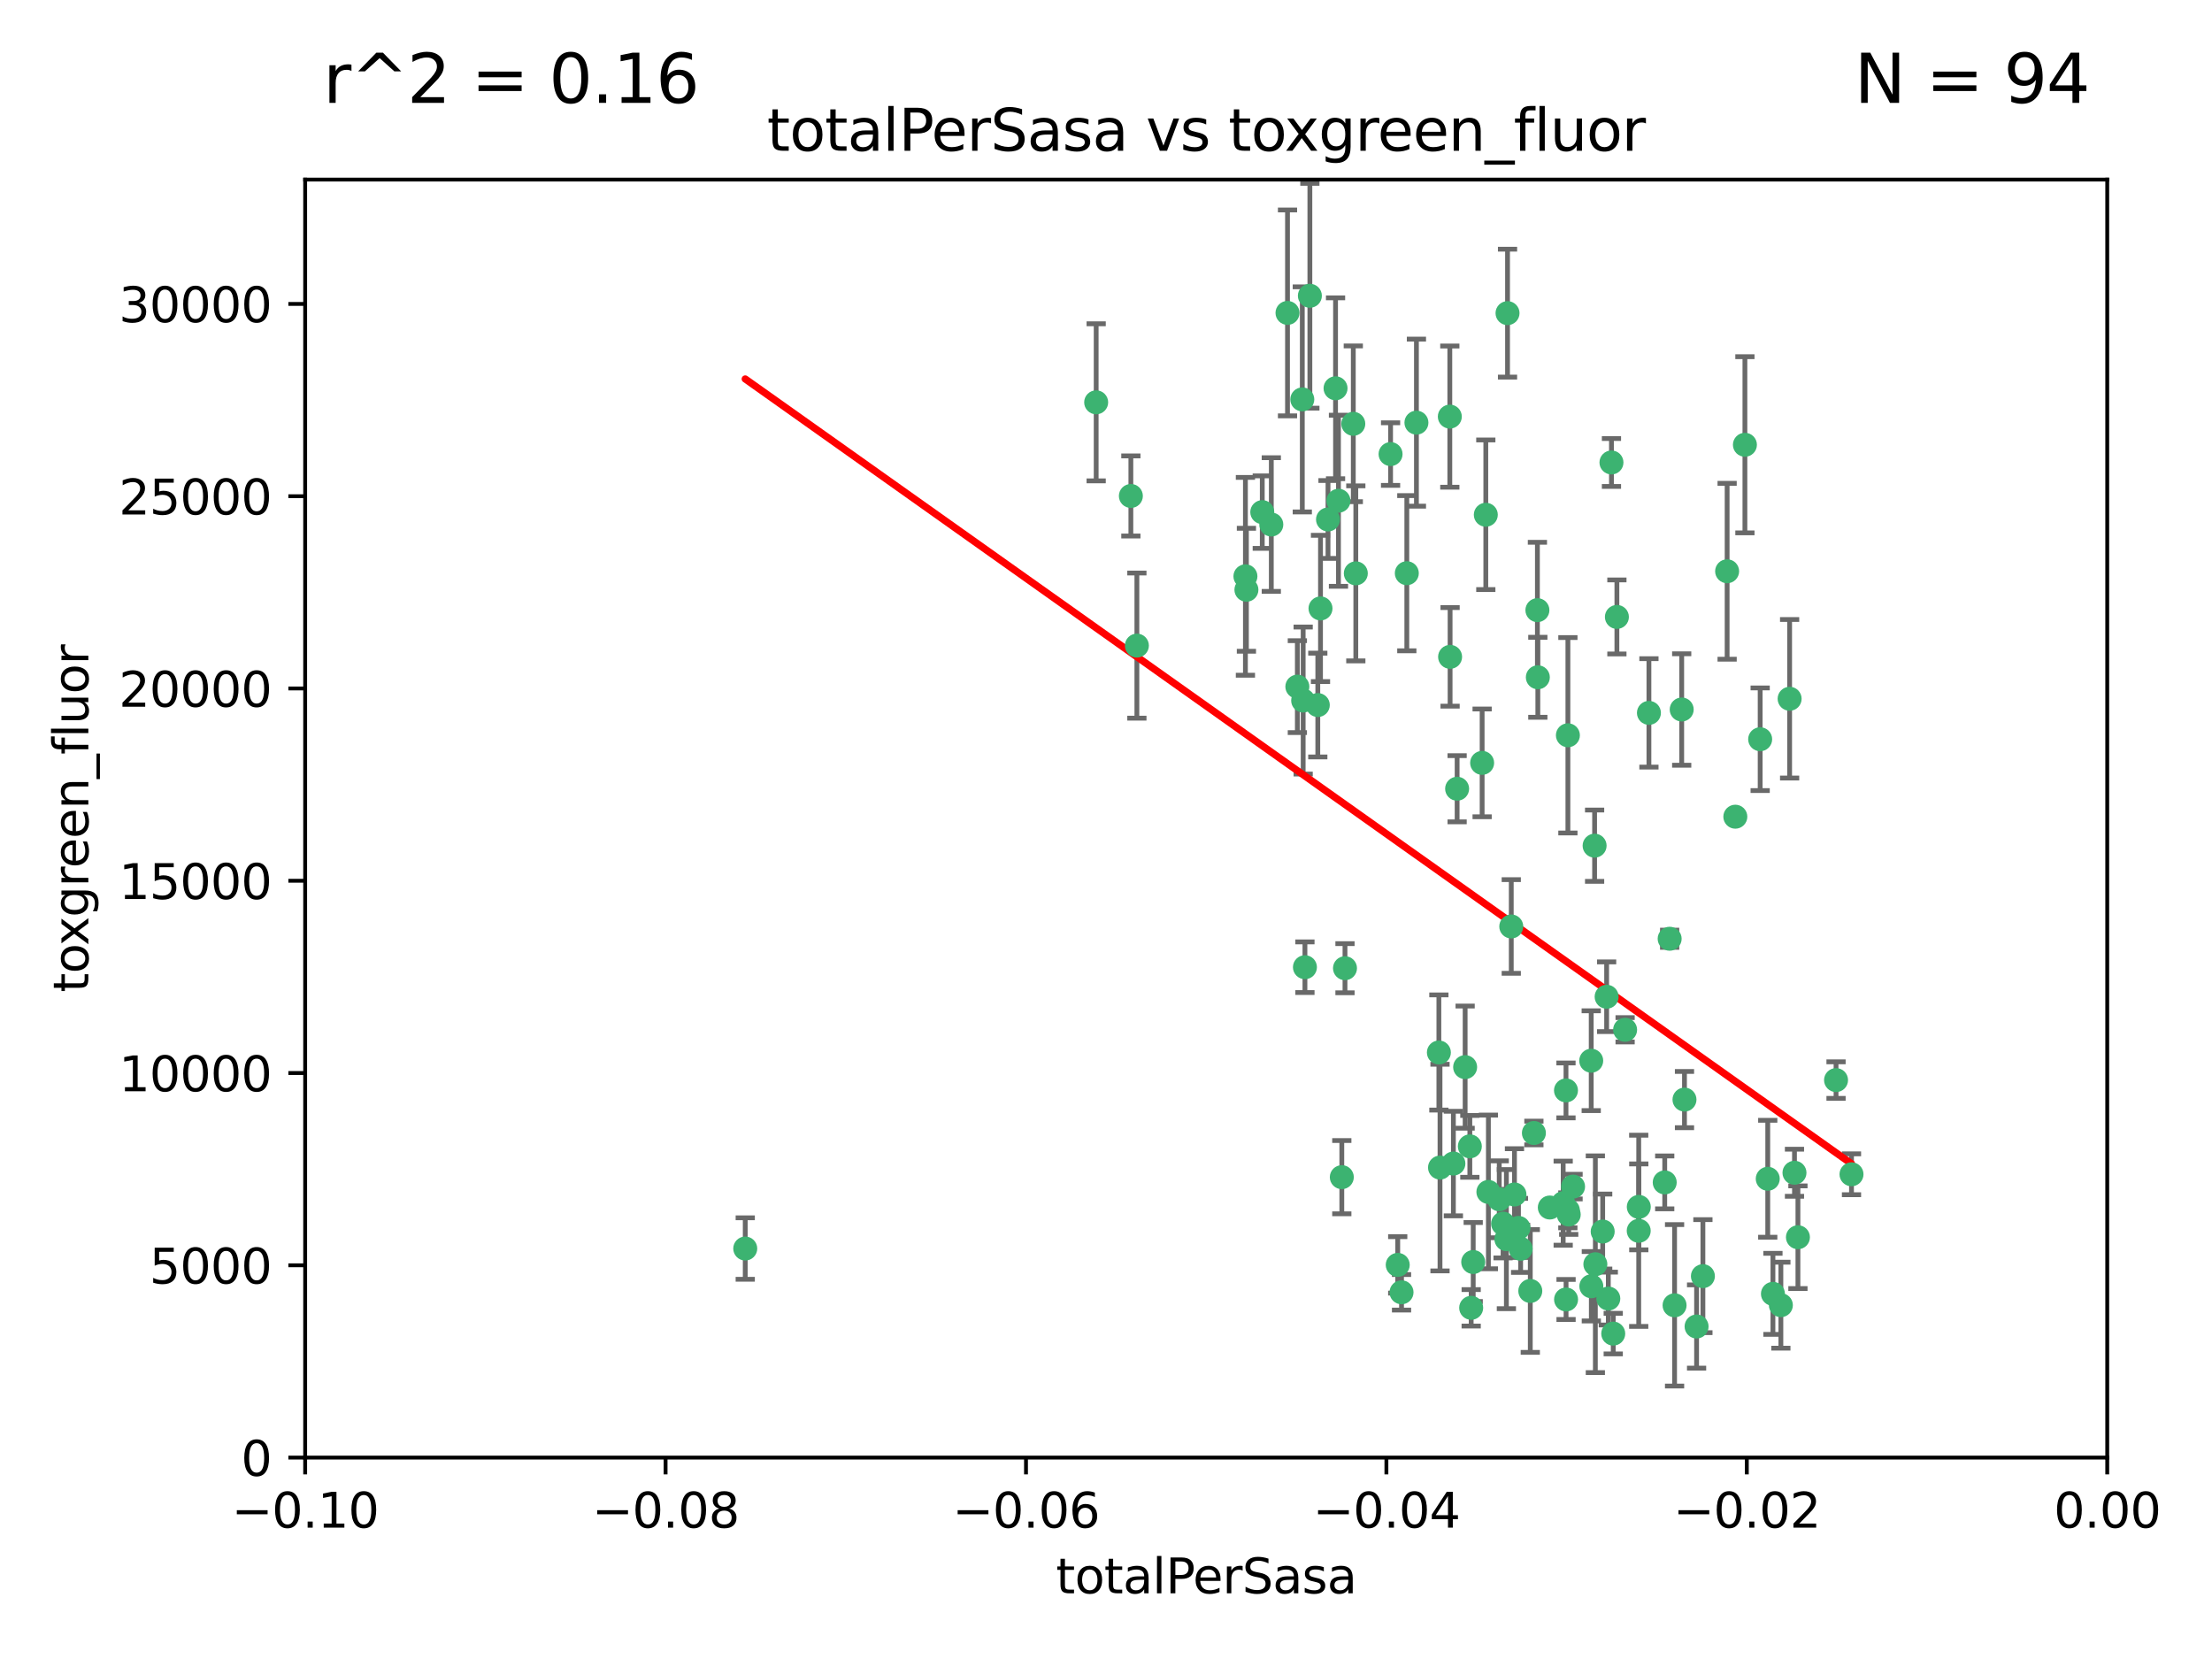 <?xml version="1.0" encoding="utf-8" standalone="no"?>
<!DOCTYPE svg PUBLIC "-//W3C//DTD SVG 1.1//EN"
  "http://www.w3.org/Graphics/SVG/1.1/DTD/svg11.dtd">
<svg xmlns:xlink="http://www.w3.org/1999/xlink" width="460.8pt" height="345.6pt" viewBox="0 0 460.8 345.6" xmlns="http://www.w3.org/2000/svg" version="1.1">
 <defs>
  <style type="text/css">*{stroke-linejoin: round; stroke-linecap: butt}</style>
 </defs>
 <g id="figure_1">
  <g id="patch_1">
   <path d="M 0 345.6 
L 460.8 345.6 
L 460.8 0 
L 0 0 
z
" style="fill: #ffffff"/>
  </g>
  <g id="axes_1">
   <g id="patch_2">
    <path d="M 63.571 303.64 
L 438.975 303.64 
L 438.975 37.411 
L 63.571 37.411 
z
" style="fill: #ffffff"/>
   </g>
   <g id="PathCollection_1">
    <defs>
     <path id="m370e0d1dc0" d="M 0 1.118 
C 0.297 1.118 0.581 1 0.791 0.791 
C 1 0.581 1.118 0.297 1.118 0 
C 1.118 -0.297 1 -0.581 0.791 -0.791 
C 0.581 -1 0.297 -1.118 0 -1.118 
C -0.297 -1.118 -0.581 -1 -0.791 -0.791 
C -1 -0.581 -1.118 -0.297 -1.118 0 
C -1.118 0.297 -1 0.581 -0.791 0.791 
C -0.581 1 -0.297 1.118 0 1.118 
z
" style="stroke: #3cb371"/>
    </defs>
    <g clip-path="url(#p5b9444215a)">
     <use xlink:href="#m370e0d1dc0" x="235.58" y="103.319" style="fill: #3cb371; stroke: #3cb371"/>
     <use xlink:href="#m370e0d1dc0" x="268.211" y="65.184" style="fill: #3cb371; stroke: #3cb371"/>
     <use xlink:href="#m370e0d1dc0" x="236.834" y="134.491" style="fill: #3cb371; stroke: #3cb371"/>
     <use xlink:href="#m370e0d1dc0" x="275.085" y="126.749" style="fill: #3cb371; stroke: #3cb371"/>
     <use xlink:href="#m370e0d1dc0" x="264.836" y="109.268" style="fill: #3cb371; stroke: #3cb371"/>
     <use xlink:href="#m370e0d1dc0" x="271.293" y="83.201" style="fill: #3cb371; stroke: #3cb371"/>
     <use xlink:href="#m370e0d1dc0" x="155.248" y="260.094" style="fill: #3cb371; stroke: #3cb371"/>
     <use xlink:href="#m370e0d1dc0" x="228.352" y="83.811" style="fill: #3cb371; stroke: #3cb371"/>
     <use xlink:href="#m370e0d1dc0" x="281.916" y="88.286" style="fill: #3cb371; stroke: #3cb371"/>
     <use xlink:href="#m370e0d1dc0" x="270.262" y="143.039" style="fill: #3cb371; stroke: #3cb371"/>
     <use xlink:href="#m370e0d1dc0" x="259.652" y="122.859" style="fill: #3cb371; stroke: #3cb371"/>
     <use xlink:href="#m370e0d1dc0" x="259.444" y="120.054" style="fill: #3cb371; stroke: #3cb371"/>
     <use xlink:href="#m370e0d1dc0" x="276.649" y="108.214" style="fill: #3cb371; stroke: #3cb371"/>
     <use xlink:href="#m370e0d1dc0" x="278.828" y="104.315" style="fill: #3cb371; stroke: #3cb371"/>
     <use xlink:href="#m370e0d1dc0" x="272.871" y="61.614" style="fill: #3cb371; stroke: #3cb371"/>
     <use xlink:href="#m370e0d1dc0" x="271.473" y="145.935" style="fill: #3cb371; stroke: #3cb371"/>
     <use xlink:href="#m370e0d1dc0" x="295.068" y="88.045" style="fill: #3cb371; stroke: #3cb371"/>
     <use xlink:href="#m370e0d1dc0" x="278.219" y="80.887" style="fill: #3cb371; stroke: #3cb371"/>
     <use xlink:href="#m370e0d1dc0" x="282.441" y="119.44" style="fill: #3cb371; stroke: #3cb371"/>
     <use xlink:href="#m370e0d1dc0" x="289.681" y="94.593" style="fill: #3cb371; stroke: #3cb371"/>
     <use xlink:href="#m370e0d1dc0" x="262.954" y="106.684" style="fill: #3cb371; stroke: #3cb371"/>
     <use xlink:href="#m370e0d1dc0" x="280.186" y="201.695" style="fill: #3cb371; stroke: #3cb371"/>
     <use xlink:href="#m370e0d1dc0" x="302.023" y="86.787" style="fill: #3cb371; stroke: #3cb371"/>
     <use xlink:href="#m370e0d1dc0" x="316.773" y="260.14" style="fill: #3cb371; stroke: #3cb371"/>
     <use xlink:href="#m370e0d1dc0" x="319.539" y="236.024" style="fill: #3cb371; stroke: #3cb371"/>
     <use xlink:href="#m370e0d1dc0" x="299.98" y="243.228" style="fill: #3cb371; stroke: #3cb371"/>
     <use xlink:href="#m370e0d1dc0" x="335.696" y="96.341" style="fill: #3cb371; stroke: #3cb371"/>
     <use xlink:href="#m370e0d1dc0" x="293.065" y="119.409" style="fill: #3cb371; stroke: #3cb371"/>
     <use xlink:href="#m370e0d1dc0" x="314.046" y="65.233" style="fill: #3cb371; stroke: #3cb371"/>
     <use xlink:href="#m370e0d1dc0" x="274.522" y="146.874" style="fill: #3cb371; stroke: #3cb371"/>
     <use xlink:href="#m370e0d1dc0" x="271.842" y="201.487" style="fill: #3cb371; stroke: #3cb371"/>
     <use xlink:href="#m370e0d1dc0" x="279.524" y="245.224" style="fill: #3cb371; stroke: #3cb371"/>
     <use xlink:href="#m370e0d1dc0" x="302.767" y="242.388" style="fill: #3cb371; stroke: #3cb371"/>
     <use xlink:href="#m370e0d1dc0" x="305.215" y="222.299" style="fill: #3cb371; stroke: #3cb371"/>
     <use xlink:href="#m370e0d1dc0" x="313.116" y="254.906" style="fill: #3cb371; stroke: #3cb371"/>
     <use xlink:href="#m370e0d1dc0" x="302.081" y="136.835" style="fill: #3cb371; stroke: #3cb371"/>
     <use xlink:href="#m370e0d1dc0" x="309.521" y="107.234" style="fill: #3cb371; stroke: #3cb371"/>
     <use xlink:href="#m370e0d1dc0" x="308.755" y="158.921" style="fill: #3cb371; stroke: #3cb371"/>
     <use xlink:href="#m370e0d1dc0" x="291.964" y="269.209" style="fill: #3cb371; stroke: #3cb371"/>
     <use xlink:href="#m370e0d1dc0" x="341.39" y="251.417" style="fill: #3cb371; stroke: #3cb371"/>
     <use xlink:href="#m370e0d1dc0" x="320.359" y="141.091" style="fill: #3cb371; stroke: #3cb371"/>
     <use xlink:href="#m370e0d1dc0" x="320.27" y="127.107" style="fill: #3cb371; stroke: #3cb371"/>
     <use xlink:href="#m370e0d1dc0" x="322.853" y="251.547" style="fill: #3cb371; stroke: #3cb371"/>
     <use xlink:href="#m370e0d1dc0" x="313.808" y="258.133" style="fill: #3cb371; stroke: #3cb371"/>
     <use xlink:href="#m370e0d1dc0" x="306.194" y="238.808" style="fill: #3cb371; stroke: #3cb371"/>
     <use xlink:href="#m370e0d1dc0" x="291.173" y="263.497" style="fill: #3cb371; stroke: #3cb371"/>
     <use xlink:href="#m370e0d1dc0" x="332.186" y="176.169" style="fill: #3cb371; stroke: #3cb371"/>
     <use xlink:href="#m370e0d1dc0" x="303.545" y="164.309" style="fill: #3cb371; stroke: #3cb371"/>
     <use xlink:href="#m370e0d1dc0" x="326.223" y="227.152" style="fill: #3cb371; stroke: #3cb371"/>
     <use xlink:href="#m370e0d1dc0" x="314.824" y="193.002" style="fill: #3cb371; stroke: #3cb371"/>
     <use xlink:href="#m370e0d1dc0" x="335.041" y="270.514" style="fill: #3cb371; stroke: #3cb371"/>
     <use xlink:href="#m370e0d1dc0" x="325.64" y="250.642" style="fill: #3cb371; stroke: #3cb371"/>
     <use xlink:href="#m370e0d1dc0" x="310.059" y="248.301" style="fill: #3cb371; stroke: #3cb371"/>
     <use xlink:href="#m370e0d1dc0" x="331.504" y="267.951" style="fill: #3cb371; stroke: #3cb371"/>
     <use xlink:href="#m370e0d1dc0" x="306.897" y="262.903" style="fill: #3cb371; stroke: #3cb371"/>
     <use xlink:href="#m370e0d1dc0" x="336.829" y="128.518" style="fill: #3cb371; stroke: #3cb371"/>
     <use xlink:href="#m370e0d1dc0" x="336.066" y="277.818" style="fill: #3cb371; stroke: #3cb371"/>
     <use xlink:href="#m370e0d1dc0" x="312.32" y="249.837" style="fill: #3cb371; stroke: #3cb371"/>
     <use xlink:href="#m370e0d1dc0" x="326.24" y="270.703" style="fill: #3cb371; stroke: #3cb371"/>
     <use xlink:href="#m370e0d1dc0" x="306.473" y="272.443" style="fill: #3cb371; stroke: #3cb371"/>
     <use xlink:href="#m370e0d1dc0" x="299.745" y="219.251" style="fill: #3cb371; stroke: #3cb371"/>
     <use xlink:href="#m370e0d1dc0" x="332.341" y="263.364" style="fill: #3cb371; stroke: #3cb371"/>
     <use xlink:href="#m370e0d1dc0" x="343.502" y="148.507" style="fill: #3cb371; stroke: #3cb371"/>
     <use xlink:href="#m370e0d1dc0" x="315.493" y="248.836" style="fill: #3cb371; stroke: #3cb371"/>
     <use xlink:href="#m370e0d1dc0" x="326.622" y="153.171" style="fill: #3cb371; stroke: #3cb371"/>
     <use xlink:href="#m370e0d1dc0" x="347.819" y="195.558" style="fill: #3cb371; stroke: #3cb371"/>
     <use xlink:href="#m370e0d1dc0" x="326.612" y="252.131" style="fill: #3cb371; stroke: #3cb371"/>
     <use xlink:href="#m370e0d1dc0" x="353.429" y="276.333" style="fill: #3cb371; stroke: #3cb371"/>
     <use xlink:href="#m370e0d1dc0" x="338.54" y="214.524" style="fill: #3cb371; stroke: #3cb371"/>
     <use xlink:href="#m370e0d1dc0" x="354.746" y="265.846" style="fill: #3cb371; stroke: #3cb371"/>
     <use xlink:href="#m370e0d1dc0" x="334.691" y="207.64" style="fill: #3cb371; stroke: #3cb371"/>
     <use xlink:href="#m370e0d1dc0" x="350.329" y="147.801" style="fill: #3cb371; stroke: #3cb371"/>
     <use xlink:href="#m370e0d1dc0" x="333.869" y="256.552" style="fill: #3cb371; stroke: #3cb371"/>
     <use xlink:href="#m370e0d1dc0" x="327.699" y="247.192" style="fill: #3cb371; stroke: #3cb371"/>
     <use xlink:href="#m370e0d1dc0" x="346.792" y="246.317" style="fill: #3cb371; stroke: #3cb371"/>
     <use xlink:href="#m370e0d1dc0" x="361.5" y="170.133" style="fill: #3cb371; stroke: #3cb371"/>
     <use xlink:href="#m370e0d1dc0" x="348.844" y="271.92" style="fill: #3cb371; stroke: #3cb371"/>
     <use xlink:href="#m370e0d1dc0" x="316.326" y="255.796" style="fill: #3cb371; stroke: #3cb371"/>
     <use xlink:href="#m370e0d1dc0" x="331.48" y="220.964" style="fill: #3cb371; stroke: #3cb371"/>
     <use xlink:href="#m370e0d1dc0" x="318.787" y="268.93" style="fill: #3cb371; stroke: #3cb371"/>
     <use xlink:href="#m370e0d1dc0" x="326.794" y="253.008" style="fill: #3cb371; stroke: #3cb371"/>
     <use xlink:href="#m370e0d1dc0" x="341.375" y="256.398" style="fill: #3cb371; stroke: #3cb371"/>
     <use xlink:href="#m370e0d1dc0" x="350.909" y="229.064" style="fill: #3cb371; stroke: #3cb371"/>
     <use xlink:href="#m370e0d1dc0" x="372.811" y="145.567" style="fill: #3cb371; stroke: #3cb371"/>
     <use xlink:href="#m370e0d1dc0" x="363.497" y="92.655" style="fill: #3cb371; stroke: #3cb371"/>
     <use xlink:href="#m370e0d1dc0" x="370.988" y="271.892" style="fill: #3cb371; stroke: #3cb371"/>
     <use xlink:href="#m370e0d1dc0" x="359.792" y="119.004" style="fill: #3cb371; stroke: #3cb371"/>
     <use xlink:href="#m370e0d1dc0" x="374.542" y="257.738" style="fill: #3cb371; stroke: #3cb371"/>
     <use xlink:href="#m370e0d1dc0" x="373.823" y="244.305" style="fill: #3cb371; stroke: #3cb371"/>
     <use xlink:href="#m370e0d1dc0" x="368.254" y="245.561" style="fill: #3cb371; stroke: #3cb371"/>
     <use xlink:href="#m370e0d1dc0" x="385.701" y="244.625" style="fill: #3cb371; stroke: #3cb371"/>
     <use xlink:href="#m370e0d1dc0" x="369.335" y="269.529" style="fill: #3cb371; stroke: #3cb371"/>
     <use xlink:href="#m370e0d1dc0" x="382.481" y="225.004" style="fill: #3cb371; stroke: #3cb371"/>
     <use xlink:href="#m370e0d1dc0" x="366.674" y="153.996" style="fill: #3cb371; stroke: #3cb371"/>
    </g>
   </g>
   <g id="matplotlib.axis_1">
    <g id="xtick_1">
     <g id="line2d_1">
      <defs>
       <path id="mb3517f7e66" d="M 0 0 
L 0 3.5 
" style="stroke: #000000; stroke-width: 0.8"/>
      </defs>
      <g>
       <use xlink:href="#mb3517f7e66" x="63.571" y="303.64" style="stroke: #000000; stroke-width: 0.8"/>
      </g>
     </g>
     <g id="text_1">
      <!-- −0.10 -->
      <g transform="translate(48.249 318.238)scale(0.1 -0.1)">
       <defs>
        <path id="DejaVuSans-2212" d="M 678 2272 
L 4684 2272 
L 4684 1741 
L 678 1741 
L 678 2272 
z
" transform="scale(0.016)"/>
        <path id="DejaVuSans-30" d="M 2034 4250 
Q 1547 4250 1301 3770 
Q 1056 3291 1056 2328 
Q 1056 1369 1301 889 
Q 1547 409 2034 409 
Q 2525 409 2770 889 
Q 3016 1369 3016 2328 
Q 3016 3291 2770 3770 
Q 2525 4250 2034 4250 
z
M 2034 4750 
Q 2819 4750 3233 4129 
Q 3647 3509 3647 2328 
Q 3647 1150 3233 529 
Q 2819 -91 2034 -91 
Q 1250 -91 836 529 
Q 422 1150 422 2328 
Q 422 3509 836 4129 
Q 1250 4750 2034 4750 
z
" transform="scale(0.016)"/>
        <path id="DejaVuSans-2e" d="M 684 794 
L 1344 794 
L 1344 0 
L 684 0 
L 684 794 
z
" transform="scale(0.016)"/>
        <path id="DejaVuSans-31" d="M 794 531 
L 1825 531 
L 1825 4091 
L 703 3866 
L 703 4441 
L 1819 4666 
L 2450 4666 
L 2450 531 
L 3481 531 
L 3481 0 
L 794 0 
L 794 531 
z
" transform="scale(0.016)"/>
       </defs>
       <use xlink:href="#DejaVuSans-2212"/>
       <use xlink:href="#DejaVuSans-30" x="83.789"/>
       <use xlink:href="#DejaVuSans-2e" x="147.412"/>
       <use xlink:href="#DejaVuSans-31" x="179.199"/>
       <use xlink:href="#DejaVuSans-30" x="242.822"/>
      </g>
     </g>
    </g>
    <g id="xtick_2">
     <g id="line2d_2">
      <g>
       <use xlink:href="#mb3517f7e66" x="138.652" y="303.64" style="stroke: #000000; stroke-width: 0.8"/>
      </g>
     </g>
     <g id="text_2">
      <!-- −0.08 -->
      <g transform="translate(123.329 318.238)scale(0.1 -0.1)">
       <defs>
        <path id="DejaVuSans-38" d="M 2034 2216 
Q 1584 2216 1326 1975 
Q 1069 1734 1069 1313 
Q 1069 891 1326 650 
Q 1584 409 2034 409 
Q 2484 409 2743 651 
Q 3003 894 3003 1313 
Q 3003 1734 2745 1975 
Q 2488 2216 2034 2216 
z
M 1403 2484 
Q 997 2584 770 2862 
Q 544 3141 544 3541 
Q 544 4100 942 4425 
Q 1341 4750 2034 4750 
Q 2731 4750 3128 4425 
Q 3525 4100 3525 3541 
Q 3525 3141 3298 2862 
Q 3072 2584 2669 2484 
Q 3125 2378 3379 2068 
Q 3634 1759 3634 1313 
Q 3634 634 3220 271 
Q 2806 -91 2034 -91 
Q 1263 -91 848 271 
Q 434 634 434 1313 
Q 434 1759 690 2068 
Q 947 2378 1403 2484 
z
M 1172 3481 
Q 1172 3119 1398 2916 
Q 1625 2713 2034 2713 
Q 2441 2713 2670 2916 
Q 2900 3119 2900 3481 
Q 2900 3844 2670 4047 
Q 2441 4250 2034 4250 
Q 1625 4250 1398 4047 
Q 1172 3844 1172 3481 
z
" transform="scale(0.016)"/>
       </defs>
       <use xlink:href="#DejaVuSans-2212"/>
       <use xlink:href="#DejaVuSans-30" x="83.789"/>
       <use xlink:href="#DejaVuSans-2e" x="147.412"/>
       <use xlink:href="#DejaVuSans-30" x="179.199"/>
       <use xlink:href="#DejaVuSans-38" x="242.822"/>
      </g>
     </g>
    </g>
    <g id="xtick_3">
     <g id="line2d_3">
      <g>
       <use xlink:href="#mb3517f7e66" x="213.733" y="303.64" style="stroke: #000000; stroke-width: 0.8"/>
      </g>
     </g>
     <g id="text_3">
      <!-- −0.06 -->
      <g transform="translate(198.41 318.238)scale(0.1 -0.1)">
       <defs>
        <path id="DejaVuSans-36" d="M 2113 2584 
Q 1688 2584 1439 2293 
Q 1191 2003 1191 1497 
Q 1191 994 1439 701 
Q 1688 409 2113 409 
Q 2538 409 2786 701 
Q 3034 994 3034 1497 
Q 3034 2003 2786 2293 
Q 2538 2584 2113 2584 
z
M 3366 4563 
L 3366 3988 
Q 3128 4100 2886 4159 
Q 2644 4219 2406 4219 
Q 1781 4219 1451 3797 
Q 1122 3375 1075 2522 
Q 1259 2794 1537 2939 
Q 1816 3084 2150 3084 
Q 2853 3084 3261 2657 
Q 3669 2231 3669 1497 
Q 3669 778 3244 343 
Q 2819 -91 2113 -91 
Q 1303 -91 875 529 
Q 447 1150 447 2328 
Q 447 3434 972 4092 
Q 1497 4750 2381 4750 
Q 2619 4750 2861 4703 
Q 3103 4656 3366 4563 
z
" transform="scale(0.016)"/>
       </defs>
       <use xlink:href="#DejaVuSans-2212"/>
       <use xlink:href="#DejaVuSans-30" x="83.789"/>
       <use xlink:href="#DejaVuSans-2e" x="147.412"/>
       <use xlink:href="#DejaVuSans-30" x="179.199"/>
       <use xlink:href="#DejaVuSans-36" x="242.822"/>
      </g>
     </g>
    </g>
    <g id="xtick_4">
     <g id="line2d_4">
      <g>
       <use xlink:href="#mb3517f7e66" x="288.813" y="303.64" style="stroke: #000000; stroke-width: 0.8"/>
      </g>
     </g>
     <g id="text_4">
      <!-- −0.04 -->
      <g transform="translate(273.491 318.238)scale(0.1 -0.1)">
       <defs>
        <path id="DejaVuSans-34" d="M 2419 4116 
L 825 1625 
L 2419 1625 
L 2419 4116 
z
M 2253 4666 
L 3047 4666 
L 3047 1625 
L 3713 1625 
L 3713 1100 
L 3047 1100 
L 3047 0 
L 2419 0 
L 2419 1100 
L 313 1100 
L 313 1709 
L 2253 4666 
z
" transform="scale(0.016)"/>
       </defs>
       <use xlink:href="#DejaVuSans-2212"/>
       <use xlink:href="#DejaVuSans-30" x="83.789"/>
       <use xlink:href="#DejaVuSans-2e" x="147.412"/>
       <use xlink:href="#DejaVuSans-30" x="179.199"/>
       <use xlink:href="#DejaVuSans-34" x="242.822"/>
      </g>
     </g>
    </g>
    <g id="xtick_5">
     <g id="line2d_5">
      <g>
       <use xlink:href="#mb3517f7e66" x="363.894" y="303.64" style="stroke: #000000; stroke-width: 0.8"/>
      </g>
     </g>
     <g id="text_5">
      <!-- −0.02 -->
      <g transform="translate(348.572 318.238)scale(0.1 -0.1)">
       <defs>
        <path id="DejaVuSans-32" d="M 1228 531 
L 3431 531 
L 3431 0 
L 469 0 
L 469 531 
Q 828 903 1448 1529 
Q 2069 2156 2228 2338 
Q 2531 2678 2651 2914 
Q 2772 3150 2772 3378 
Q 2772 3750 2511 3984 
Q 2250 4219 1831 4219 
Q 1534 4219 1204 4116 
Q 875 4013 500 3803 
L 500 4441 
Q 881 4594 1212 4672 
Q 1544 4750 1819 4750 
Q 2544 4750 2975 4387 
Q 3406 4025 3406 3419 
Q 3406 3131 3298 2873 
Q 3191 2616 2906 2266 
Q 2828 2175 2409 1742 
Q 1991 1309 1228 531 
z
" transform="scale(0.016)"/>
       </defs>
       <use xlink:href="#DejaVuSans-2212"/>
       <use xlink:href="#DejaVuSans-30" x="83.789"/>
       <use xlink:href="#DejaVuSans-2e" x="147.412"/>
       <use xlink:href="#DejaVuSans-30" x="179.199"/>
       <use xlink:href="#DejaVuSans-32" x="242.822"/>
      </g>
     </g>
    </g>
    <g id="xtick_6">
     <g id="line2d_6">
      <g>
       <use xlink:href="#mb3517f7e66" x="438.975" y="303.64" style="stroke: #000000; stroke-width: 0.8"/>
      </g>
     </g>
     <g id="text_6">
      <!-- 0.00 -->
      <g transform="translate(427.842 318.238)scale(0.1 -0.1)">
       <use xlink:href="#DejaVuSans-30"/>
       <use xlink:href="#DejaVuSans-2e" x="63.623"/>
       <use xlink:href="#DejaVuSans-30" x="95.41"/>
       <use xlink:href="#DejaVuSans-30" x="159.033"/>
      </g>
     </g>
    </g>
    <g id="text_7">
     <!-- totalPerSasa -->
     <g transform="translate(219.968 331.917)scale(0.1 -0.1)">
      <defs>
       <path id="DejaVuSans-74" d="M 1172 4494 
L 1172 3500 
L 2356 3500 
L 2356 3053 
L 1172 3053 
L 1172 1153 
Q 1172 725 1289 603 
Q 1406 481 1766 481 
L 2356 481 
L 2356 0 
L 1766 0 
Q 1100 0 847 248 
Q 594 497 594 1153 
L 594 3053 
L 172 3053 
L 172 3500 
L 594 3500 
L 594 4494 
L 1172 4494 
z
" transform="scale(0.016)"/>
       <path id="DejaVuSans-6f" d="M 1959 3097 
Q 1497 3097 1228 2736 
Q 959 2375 959 1747 
Q 959 1119 1226 758 
Q 1494 397 1959 397 
Q 2419 397 2687 759 
Q 2956 1122 2956 1747 
Q 2956 2369 2687 2733 
Q 2419 3097 1959 3097 
z
M 1959 3584 
Q 2709 3584 3137 3096 
Q 3566 2609 3566 1747 
Q 3566 888 3137 398 
Q 2709 -91 1959 -91 
Q 1206 -91 779 398 
Q 353 888 353 1747 
Q 353 2609 779 3096 
Q 1206 3584 1959 3584 
z
" transform="scale(0.016)"/>
       <path id="DejaVuSans-61" d="M 2194 1759 
Q 1497 1759 1228 1600 
Q 959 1441 959 1056 
Q 959 750 1161 570 
Q 1363 391 1709 391 
Q 2188 391 2477 730 
Q 2766 1069 2766 1631 
L 2766 1759 
L 2194 1759 
z
M 3341 1997 
L 3341 0 
L 2766 0 
L 2766 531 
Q 2569 213 2275 61 
Q 1981 -91 1556 -91 
Q 1019 -91 701 211 
Q 384 513 384 1019 
Q 384 1609 779 1909 
Q 1175 2209 1959 2209 
L 2766 2209 
L 2766 2266 
Q 2766 2663 2505 2880 
Q 2244 3097 1772 3097 
Q 1472 3097 1187 3025 
Q 903 2953 641 2809 
L 641 3341 
Q 956 3463 1253 3523 
Q 1550 3584 1831 3584 
Q 2591 3584 2966 3190 
Q 3341 2797 3341 1997 
z
" transform="scale(0.016)"/>
       <path id="DejaVuSans-6c" d="M 603 4863 
L 1178 4863 
L 1178 0 
L 603 0 
L 603 4863 
z
" transform="scale(0.016)"/>
       <path id="DejaVuSans-50" d="M 1259 4147 
L 1259 2394 
L 2053 2394 
Q 2494 2394 2734 2622 
Q 2975 2850 2975 3272 
Q 2975 3691 2734 3919 
Q 2494 4147 2053 4147 
L 1259 4147 
z
M 628 4666 
L 2053 4666 
Q 2838 4666 3239 4311 
Q 3641 3956 3641 3272 
Q 3641 2581 3239 2228 
Q 2838 1875 2053 1875 
L 1259 1875 
L 1259 0 
L 628 0 
L 628 4666 
z
" transform="scale(0.016)"/>
       <path id="DejaVuSans-65" d="M 3597 1894 
L 3597 1613 
L 953 1613 
Q 991 1019 1311 708 
Q 1631 397 2203 397 
Q 2534 397 2845 478 
Q 3156 559 3463 722 
L 3463 178 
Q 3153 47 2828 -22 
Q 2503 -91 2169 -91 
Q 1331 -91 842 396 
Q 353 884 353 1716 
Q 353 2575 817 3079 
Q 1281 3584 2069 3584 
Q 2775 3584 3186 3129 
Q 3597 2675 3597 1894 
z
M 3022 2063 
Q 3016 2534 2758 2815 
Q 2500 3097 2075 3097 
Q 1594 3097 1305 2825 
Q 1016 2553 972 2059 
L 3022 2063 
z
" transform="scale(0.016)"/>
       <path id="DejaVuSans-72" d="M 2631 2963 
Q 2534 3019 2420 3045 
Q 2306 3072 2169 3072 
Q 1681 3072 1420 2755 
Q 1159 2438 1159 1844 
L 1159 0 
L 581 0 
L 581 3500 
L 1159 3500 
L 1159 2956 
Q 1341 3275 1631 3429 
Q 1922 3584 2338 3584 
Q 2397 3584 2469 3576 
Q 2541 3569 2628 3553 
L 2631 2963 
z
" transform="scale(0.016)"/>
       <path id="DejaVuSans-53" d="M 3425 4513 
L 3425 3897 
Q 3066 4069 2747 4153 
Q 2428 4238 2131 4238 
Q 1616 4238 1336 4038 
Q 1056 3838 1056 3469 
Q 1056 3159 1242 3001 
Q 1428 2844 1947 2747 
L 2328 2669 
Q 3034 2534 3370 2195 
Q 3706 1856 3706 1288 
Q 3706 609 3251 259 
Q 2797 -91 1919 -91 
Q 1588 -91 1214 -16 
Q 841 59 441 206 
L 441 856 
Q 825 641 1194 531 
Q 1563 422 1919 422 
Q 2459 422 2753 634 
Q 3047 847 3047 1241 
Q 3047 1584 2836 1778 
Q 2625 1972 2144 2069 
L 1759 2144 
Q 1053 2284 737 2584 
Q 422 2884 422 3419 
Q 422 4038 858 4394 
Q 1294 4750 2059 4750 
Q 2388 4750 2728 4690 
Q 3069 4631 3425 4513 
z
" transform="scale(0.016)"/>
       <path id="DejaVuSans-73" d="M 2834 3397 
L 2834 2853 
Q 2591 2978 2328 3040 
Q 2066 3103 1784 3103 
Q 1356 3103 1142 2972 
Q 928 2841 928 2578 
Q 928 2378 1081 2264 
Q 1234 2150 1697 2047 
L 1894 2003 
Q 2506 1872 2764 1633 
Q 3022 1394 3022 966 
Q 3022 478 2636 193 
Q 2250 -91 1575 -91 
Q 1294 -91 989 -36 
Q 684 19 347 128 
L 347 722 
Q 666 556 975 473 
Q 1284 391 1588 391 
Q 1994 391 2212 530 
Q 2431 669 2431 922 
Q 2431 1156 2273 1281 
Q 2116 1406 1581 1522 
L 1381 1569 
Q 847 1681 609 1914 
Q 372 2147 372 2553 
Q 372 3047 722 3315 
Q 1072 3584 1716 3584 
Q 2034 3584 2315 3537 
Q 2597 3491 2834 3397 
z
" transform="scale(0.016)"/>
      </defs>
      <use xlink:href="#DejaVuSans-74"/>
      <use xlink:href="#DejaVuSans-6f" x="39.209"/>
      <use xlink:href="#DejaVuSans-74" x="100.391"/>
      <use xlink:href="#DejaVuSans-61" x="139.6"/>
      <use xlink:href="#DejaVuSans-6c" x="200.879"/>
      <use xlink:href="#DejaVuSans-50" x="228.662"/>
      <use xlink:href="#DejaVuSans-65" x="285.34"/>
      <use xlink:href="#DejaVuSans-72" x="346.863"/>
      <use xlink:href="#DejaVuSans-53" x="387.977"/>
      <use xlink:href="#DejaVuSans-61" x="451.453"/>
      <use xlink:href="#DejaVuSans-73" x="512.732"/>
      <use xlink:href="#DejaVuSans-61" x="564.832"/>
     </g>
    </g>
   </g>
   <g id="matplotlib.axis_2">
    <g id="ytick_1">
     <g id="line2d_7">
      <defs>
       <path id="m6ca266f53b" d="M 0 0 
L -3.5 0 
" style="stroke: #000000; stroke-width: 0.8"/>
      </defs>
      <g>
       <use xlink:href="#m6ca266f53b" x="63.571" y="303.64" style="stroke: #000000; stroke-width: 0.8"/>
      </g>
     </g>
     <g id="text_8">
      <!-- 0 -->
      <g transform="translate(50.209 307.439)scale(0.1 -0.1)">
       <use xlink:href="#DejaVuSans-30"/>
      </g>
     </g>
    </g>
    <g id="ytick_2">
     <g id="line2d_8">
      <g>
       <use xlink:href="#m6ca266f53b" x="63.571" y="263.586" style="stroke: #000000; stroke-width: 0.8"/>
      </g>
     </g>
     <g id="text_9">
      <!-- 5000 -->
      <g transform="translate(31.121 267.385)scale(0.1 -0.1)">
       <defs>
        <path id="DejaVuSans-35" d="M 691 4666 
L 3169 4666 
L 3169 4134 
L 1269 4134 
L 1269 2991 
Q 1406 3038 1543 3061 
Q 1681 3084 1819 3084 
Q 2600 3084 3056 2656 
Q 3513 2228 3513 1497 
Q 3513 744 3044 326 
Q 2575 -91 1722 -91 
Q 1428 -91 1123 -41 
Q 819 9 494 109 
L 494 744 
Q 775 591 1075 516 
Q 1375 441 1709 441 
Q 2250 441 2565 725 
Q 2881 1009 2881 1497 
Q 2881 1984 2565 2268 
Q 2250 2553 1709 2553 
Q 1456 2553 1204 2497 
Q 953 2441 691 2322 
L 691 4666 
z
" transform="scale(0.016)"/>
       </defs>
       <use xlink:href="#DejaVuSans-35"/>
       <use xlink:href="#DejaVuSans-30" x="63.623"/>
       <use xlink:href="#DejaVuSans-30" x="127.246"/>
       <use xlink:href="#DejaVuSans-30" x="190.869"/>
      </g>
     </g>
    </g>
    <g id="ytick_3">
     <g id="line2d_9">
      <g>
       <use xlink:href="#m6ca266f53b" x="63.571" y="223.532" style="stroke: #000000; stroke-width: 0.8"/>
      </g>
     </g>
     <g id="text_10">
      <!-- 10000 -->
      <g transform="translate(24.759 227.331)scale(0.1 -0.1)">
       <use xlink:href="#DejaVuSans-31"/>
       <use xlink:href="#DejaVuSans-30" x="63.623"/>
       <use xlink:href="#DejaVuSans-30" x="127.246"/>
       <use xlink:href="#DejaVuSans-30" x="190.869"/>
       <use xlink:href="#DejaVuSans-30" x="254.492"/>
      </g>
     </g>
    </g>
    <g id="ytick_4">
     <g id="line2d_10">
      <g>
       <use xlink:href="#m6ca266f53b" x="63.571" y="183.478" style="stroke: #000000; stroke-width: 0.8"/>
      </g>
     </g>
     <g id="text_11">
      <!-- 15000 -->
      <g transform="translate(24.759 187.278)scale(0.1 -0.1)">
       <use xlink:href="#DejaVuSans-31"/>
       <use xlink:href="#DejaVuSans-35" x="63.623"/>
       <use xlink:href="#DejaVuSans-30" x="127.246"/>
       <use xlink:href="#DejaVuSans-30" x="190.869"/>
       <use xlink:href="#DejaVuSans-30" x="254.492"/>
      </g>
     </g>
    </g>
    <g id="ytick_5">
     <g id="line2d_11">
      <g>
       <use xlink:href="#m6ca266f53b" x="63.571" y="143.424" style="stroke: #000000; stroke-width: 0.8"/>
      </g>
     </g>
     <g id="text_12">
      <!-- 20000 -->
      <g transform="translate(24.759 147.224)scale(0.1 -0.1)">
       <use xlink:href="#DejaVuSans-32"/>
       <use xlink:href="#DejaVuSans-30" x="63.623"/>
       <use xlink:href="#DejaVuSans-30" x="127.246"/>
       <use xlink:href="#DejaVuSans-30" x="190.869"/>
       <use xlink:href="#DejaVuSans-30" x="254.492"/>
      </g>
     </g>
    </g>
    <g id="ytick_6">
     <g id="line2d_12">
      <g>
       <use xlink:href="#m6ca266f53b" x="63.571" y="103.371" style="stroke: #000000; stroke-width: 0.8"/>
      </g>
     </g>
     <g id="text_13">
      <!-- 25000 -->
      <g transform="translate(24.759 107.17)scale(0.1 -0.1)">
       <use xlink:href="#DejaVuSans-32"/>
       <use xlink:href="#DejaVuSans-35" x="63.623"/>
       <use xlink:href="#DejaVuSans-30" x="127.246"/>
       <use xlink:href="#DejaVuSans-30" x="190.869"/>
       <use xlink:href="#DejaVuSans-30" x="254.492"/>
      </g>
     </g>
    </g>
    <g id="ytick_7">
     <g id="line2d_13">
      <g>
       <use xlink:href="#m6ca266f53b" x="63.571" y="63.317" style="stroke: #000000; stroke-width: 0.8"/>
      </g>
     </g>
     <g id="text_14">
      <!-- 30000 -->
      <g transform="translate(24.759 67.116)scale(0.1 -0.1)">
       <defs>
        <path id="DejaVuSans-33" d="M 2597 2516 
Q 3050 2419 3304 2112 
Q 3559 1806 3559 1356 
Q 3559 666 3084 287 
Q 2609 -91 1734 -91 
Q 1441 -91 1130 -33 
Q 819 25 488 141 
L 488 750 
Q 750 597 1062 519 
Q 1375 441 1716 441 
Q 2309 441 2620 675 
Q 2931 909 2931 1356 
Q 2931 1769 2642 2001 
Q 2353 2234 1838 2234 
L 1294 2234 
L 1294 2753 
L 1863 2753 
Q 2328 2753 2575 2939 
Q 2822 3125 2822 3475 
Q 2822 3834 2567 4026 
Q 2313 4219 1838 4219 
Q 1578 4219 1281 4162 
Q 984 4106 628 3988 
L 628 4550 
Q 988 4650 1302 4700 
Q 1616 4750 1894 4750 
Q 2613 4750 3031 4423 
Q 3450 4097 3450 3541 
Q 3450 3153 3228 2886 
Q 3006 2619 2597 2516 
z
" transform="scale(0.016)"/>
       </defs>
       <use xlink:href="#DejaVuSans-33"/>
       <use xlink:href="#DejaVuSans-30" x="63.623"/>
       <use xlink:href="#DejaVuSans-30" x="127.246"/>
       <use xlink:href="#DejaVuSans-30" x="190.869"/>
       <use xlink:href="#DejaVuSans-30" x="254.492"/>
      </g>
     </g>
    </g>
    <g id="text_15">
     <!-- toxgreen_fluor -->
     <g transform="translate(18.401 206.72)rotate(-90)scale(0.1 -0.1)">
      <defs>
       <path id="DejaVuSans-78" d="M 3513 3500 
L 2247 1797 
L 3578 0 
L 2900 0 
L 1881 1375 
L 863 0 
L 184 0 
L 1544 1831 
L 300 3500 
L 978 3500 
L 1906 2253 
L 2834 3500 
L 3513 3500 
z
" transform="scale(0.016)"/>
       <path id="DejaVuSans-67" d="M 2906 1791 
Q 2906 2416 2648 2759 
Q 2391 3103 1925 3103 
Q 1463 3103 1205 2759 
Q 947 2416 947 1791 
Q 947 1169 1205 825 
Q 1463 481 1925 481 
Q 2391 481 2648 825 
Q 2906 1169 2906 1791 
z
M 3481 434 
Q 3481 -459 3084 -895 
Q 2688 -1331 1869 -1331 
Q 1566 -1331 1297 -1286 
Q 1028 -1241 775 -1147 
L 775 -588 
Q 1028 -725 1275 -790 
Q 1522 -856 1778 -856 
Q 2344 -856 2625 -561 
Q 2906 -266 2906 331 
L 2906 616 
Q 2728 306 2450 153 
Q 2172 0 1784 0 
Q 1141 0 747 490 
Q 353 981 353 1791 
Q 353 2603 747 3093 
Q 1141 3584 1784 3584 
Q 2172 3584 2450 3431 
Q 2728 3278 2906 2969 
L 2906 3500 
L 3481 3500 
L 3481 434 
z
" transform="scale(0.016)"/>
       <path id="DejaVuSans-6e" d="M 3513 2113 
L 3513 0 
L 2938 0 
L 2938 2094 
Q 2938 2591 2744 2837 
Q 2550 3084 2163 3084 
Q 1697 3084 1428 2787 
Q 1159 2491 1159 1978 
L 1159 0 
L 581 0 
L 581 3500 
L 1159 3500 
L 1159 2956 
Q 1366 3272 1645 3428 
Q 1925 3584 2291 3584 
Q 2894 3584 3203 3211 
Q 3513 2838 3513 2113 
z
" transform="scale(0.016)"/>
       <path id="DejaVuSans-5f" d="M 3263 -1063 
L 3263 -1509 
L -63 -1509 
L -63 -1063 
L 3263 -1063 
z
" transform="scale(0.016)"/>
       <path id="DejaVuSans-66" d="M 2375 4863 
L 2375 4384 
L 1825 4384 
Q 1516 4384 1395 4259 
Q 1275 4134 1275 3809 
L 1275 3500 
L 2222 3500 
L 2222 3053 
L 1275 3053 
L 1275 0 
L 697 0 
L 697 3053 
L 147 3053 
L 147 3500 
L 697 3500 
L 697 3744 
Q 697 4328 969 4595 
Q 1241 4863 1831 4863 
L 2375 4863 
z
" transform="scale(0.016)"/>
       <path id="DejaVuSans-75" d="M 544 1381 
L 544 3500 
L 1119 3500 
L 1119 1403 
Q 1119 906 1312 657 
Q 1506 409 1894 409 
Q 2359 409 2629 706 
Q 2900 1003 2900 1516 
L 2900 3500 
L 3475 3500 
L 3475 0 
L 2900 0 
L 2900 538 
Q 2691 219 2414 64 
Q 2138 -91 1772 -91 
Q 1169 -91 856 284 
Q 544 659 544 1381 
z
M 1991 3584 
L 1991 3584 
z
" transform="scale(0.016)"/>
      </defs>
      <use xlink:href="#DejaVuSans-74"/>
      <use xlink:href="#DejaVuSans-6f" x="39.209"/>
      <use xlink:href="#DejaVuSans-78" x="97.266"/>
      <use xlink:href="#DejaVuSans-67" x="156.445"/>
      <use xlink:href="#DejaVuSans-72" x="219.922"/>
      <use xlink:href="#DejaVuSans-65" x="258.785"/>
      <use xlink:href="#DejaVuSans-65" x="320.309"/>
      <use xlink:href="#DejaVuSans-6e" x="381.832"/>
      <use xlink:href="#DejaVuSans-5f" x="445.211"/>
      <use xlink:href="#DejaVuSans-66" x="495.211"/>
      <use xlink:href="#DejaVuSans-6c" x="530.416"/>
      <use xlink:href="#DejaVuSans-75" x="558.199"/>
      <use xlink:href="#DejaVuSans-6f" x="621.578"/>
      <use xlink:href="#DejaVuSans-72" x="682.76"/>
     </g>
    </g>
   </g>
   <g id="LineCollection_1">
    <path d="M 235.58 111.662 
L 235.58 94.976 
" clip-path="url(#p5b9444215a)" style="fill: none; stroke: #696969"/>
    <path d="M 268.211 86.629 
L 268.211 43.739 
" clip-path="url(#p5b9444215a)" style="fill: none; stroke: #696969"/>
    <path d="M 236.834 149.606 
L 236.834 119.375 
" clip-path="url(#p5b9444215a)" style="fill: none; stroke: #696969"/>
    <path d="M 275.085 141.983 
L 275.085 111.515 
" clip-path="url(#p5b9444215a)" style="fill: none; stroke: #696969"/>
    <path d="M 264.836 123.191 
L 264.836 95.346 
" clip-path="url(#p5b9444215a)" style="fill: none; stroke: #696969"/>
    <path d="M 271.293 106.648 
L 271.293 59.753 
" clip-path="url(#p5b9444215a)" style="fill: none; stroke: #696969"/>
    <path d="M 155.248 266.497 
L 155.248 253.692 
" clip-path="url(#p5b9444215a)" style="fill: none; stroke: #696969"/>
    <path d="M 228.352 100.173 
L 228.352 67.45 
" clip-path="url(#p5b9444215a)" style="fill: none; stroke: #696969"/>
    <path d="M 281.916 104.51 
L 281.916 72.063 
" clip-path="url(#p5b9444215a)" style="fill: none; stroke: #696969"/>
    <path d="M 270.262 152.61 
L 270.262 133.468 
" clip-path="url(#p5b9444215a)" style="fill: none; stroke: #696969"/>
    <path d="M 259.652 135.667 
L 259.652 110.051 
" clip-path="url(#p5b9444215a)" style="fill: none; stroke: #696969"/>
    <path d="M 259.444 140.659 
L 259.444 99.45 
" clip-path="url(#p5b9444215a)" style="fill: none; stroke: #696969"/>
    <path d="M 276.649 116.326 
L 276.649 100.101 
" clip-path="url(#p5b9444215a)" style="fill: none; stroke: #696969"/>
    <path d="M 278.828 122.133 
L 278.828 86.497 
" clip-path="url(#p5b9444215a)" style="fill: none; stroke: #696969"/>
    <path d="M 272.871 85.029 
L 272.871 38.199 
" clip-path="url(#p5b9444215a)" style="fill: none; stroke: #696969"/>
    <path d="M 271.473 161.248 
L 271.473 130.622 
" clip-path="url(#p5b9444215a)" style="fill: none; stroke: #696969"/>
    <path d="M 295.068 105.444 
L 295.068 70.646 
" clip-path="url(#p5b9444215a)" style="fill: none; stroke: #696969"/>
    <path d="M 278.219 99.727 
L 278.219 62.047 
" clip-path="url(#p5b9444215a)" style="fill: none; stroke: #696969"/>
    <path d="M 282.441 137.675 
L 282.441 101.206 
" clip-path="url(#p5b9444215a)" style="fill: none; stroke: #696969"/>
    <path d="M 289.681 101.108 
L 289.681 88.078 
" clip-path="url(#p5b9444215a)" style="fill: none; stroke: #696969"/>
    <path d="M 262.954 114.235 
L 262.954 99.134 
" clip-path="url(#p5b9444215a)" style="fill: none; stroke: #696969"/>
    <path d="M 280.186 206.809 
L 280.186 196.58 
" clip-path="url(#p5b9444215a)" style="fill: none; stroke: #696969"/>
    <path d="M 302.023 101.495 
L 302.023 72.08 
" clip-path="url(#p5b9444215a)" style="fill: none; stroke: #696969"/>
    <path d="M 316.773 265.065 
L 316.773 255.214 
" clip-path="url(#p5b9444215a)" style="fill: none; stroke: #696969"/>
    <path d="M 319.539 238.492 
L 319.539 233.557 
" clip-path="url(#p5b9444215a)" style="fill: none; stroke: #696969"/>
    <path d="M 299.98 264.748 
L 299.98 221.708 
" clip-path="url(#p5b9444215a)" style="fill: none; stroke: #696969"/>
    <path d="M 335.696 101.329 
L 335.696 91.353 
" clip-path="url(#p5b9444215a)" style="fill: none; stroke: #696969"/>
    <path d="M 293.065 135.574 
L 293.065 103.243 
" clip-path="url(#p5b9444215a)" style="fill: none; stroke: #696969"/>
    <path d="M 314.046 78.556 
L 314.046 51.911 
" clip-path="url(#p5b9444215a)" style="fill: none; stroke: #696969"/>
    <path d="M 274.522 157.684 
L 274.522 136.065 
" clip-path="url(#p5b9444215a)" style="fill: none; stroke: #696969"/>
    <path d="M 271.842 206.761 
L 271.842 196.213 
" clip-path="url(#p5b9444215a)" style="fill: none; stroke: #696969"/>
    <path d="M 279.524 252.857 
L 279.524 237.591 
" clip-path="url(#p5b9444215a)" style="fill: none; stroke: #696969"/>
    <path d="M 302.767 253.279 
L 302.767 231.496 
" clip-path="url(#p5b9444215a)" style="fill: none; stroke: #696969"/>
    <path d="M 305.215 235.023 
L 305.215 209.574 
" clip-path="url(#p5b9444215a)" style="fill: none; stroke: #696969"/>
    <path d="M 313.116 262.048 
L 313.116 247.764 
" clip-path="url(#p5b9444215a)" style="fill: none; stroke: #696969"/>
    <path d="M 302.081 147.104 
L 302.081 126.566 
" clip-path="url(#p5b9444215a)" style="fill: none; stroke: #696969"/>
    <path d="M 309.521 122.819 
L 309.521 91.649 
" clip-path="url(#p5b9444215a)" style="fill: none; stroke: #696969"/>
    <path d="M 308.755 170.147 
L 308.755 147.694 
" clip-path="url(#p5b9444215a)" style="fill: none; stroke: #696969"/>
    <path d="M 291.964 272.908 
L 291.964 265.511 
" clip-path="url(#p5b9444215a)" style="fill: none; stroke: #696969"/>
    <path d="M 341.39 260.365 
L 341.39 242.469 
" clip-path="url(#p5b9444215a)" style="fill: none; stroke: #696969"/>
    <path d="M 320.359 149.421 
L 320.359 132.76 
" clip-path="url(#p5b9444215a)" style="fill: none; stroke: #696969"/>
    <path d="M 320.27 141.248 
L 320.27 112.967 
" clip-path="url(#p5b9444215a)" style="fill: none; stroke: #696969"/>
    <path d="M 322.853 252.228 
L 322.853 250.867 
" clip-path="url(#p5b9444215a)" style="fill: none; stroke: #696969"/>
    <path d="M 313.808 272.621 
L 313.808 243.644 
" clip-path="url(#p5b9444215a)" style="fill: none; stroke: #696969"/>
    <path d="M 306.194 245.248 
L 306.194 232.369 
" clip-path="url(#p5b9444215a)" style="fill: none; stroke: #696969"/>
    <path d="M 291.173 269.377 
L 291.173 257.616 
" clip-path="url(#p5b9444215a)" style="fill: none; stroke: #696969"/>
    <path d="M 332.186 183.597 
L 332.186 168.741 
" clip-path="url(#p5b9444215a)" style="fill: none; stroke: #696969"/>
    <path d="M 303.545 171.2 
L 303.545 157.418 
" clip-path="url(#p5b9444215a)" style="fill: none; stroke: #696969"/>
    <path d="M 326.223 232.87 
L 326.223 221.434 
" clip-path="url(#p5b9444215a)" style="fill: none; stroke: #696969"/>
    <path d="M 314.824 202.754 
L 314.824 183.249 
" clip-path="url(#p5b9444215a)" style="fill: none; stroke: #696969"/>
    <path d="M 335.041 276.02 
L 335.041 265.008 
" clip-path="url(#p5b9444215a)" style="fill: none; stroke: #696969"/>
    <path d="M 325.64 259.401 
L 325.64 241.882 
" clip-path="url(#p5b9444215a)" style="fill: none; stroke: #696969"/>
    <path d="M 310.059 264.31 
L 310.059 232.292 
" clip-path="url(#p5b9444215a)" style="fill: none; stroke: #696969"/>
    <path d="M 331.504 275.179 
L 331.504 260.723 
" clip-path="url(#p5b9444215a)" style="fill: none; stroke: #696969"/>
    <path d="M 306.897 271.133 
L 306.897 254.673 
" clip-path="url(#p5b9444215a)" style="fill: none; stroke: #696969"/>
    <path d="M 336.829 136.228 
L 336.829 120.808 
" clip-path="url(#p5b9444215a)" style="fill: none; stroke: #696969"/>
    <path d="M 336.066 282.042 
L 336.066 273.593 
" clip-path="url(#p5b9444215a)" style="fill: none; stroke: #696969"/>
    <path d="M 312.32 257.847 
L 312.32 241.828 
" clip-path="url(#p5b9444215a)" style="fill: none; stroke: #696969"/>
    <path d="M 326.24 274.871 
L 326.24 266.536 
" clip-path="url(#p5b9444215a)" style="fill: none; stroke: #696969"/>
    <path d="M 306.473 276.237 
L 306.473 268.649 
" clip-path="url(#p5b9444215a)" style="fill: none; stroke: #696969"/>
    <path d="M 299.745 231.246 
L 299.745 207.255 
" clip-path="url(#p5b9444215a)" style="fill: none; stroke: #696969"/>
    <path d="M 332.341 285.938 
L 332.341 240.791 
" clip-path="url(#p5b9444215a)" style="fill: none; stroke: #696969"/>
    <path d="M 343.502 159.798 
L 343.502 137.216 
" clip-path="url(#p5b9444215a)" style="fill: none; stroke: #696969"/>
    <path d="M 315.493 258.377 
L 315.493 239.295 
" clip-path="url(#p5b9444215a)" style="fill: none; stroke: #696969"/>
    <path d="M 326.622 173.526 
L 326.622 132.815 
" clip-path="url(#p5b9444215a)" style="fill: none; stroke: #696969"/>
    <path d="M 347.819 197.349 
L 347.819 193.767 
" clip-path="url(#p5b9444215a)" style="fill: none; stroke: #696969"/>
    <path d="M 326.612 255.783 
L 326.612 248.48 
" clip-path="url(#p5b9444215a)" style="fill: none; stroke: #696969"/>
    <path d="M 353.429 285.006 
L 353.429 267.659 
" clip-path="url(#p5b9444215a)" style="fill: none; stroke: #696969"/>
    <path d="M 338.54 217.059 
L 338.54 211.99 
" clip-path="url(#p5b9444215a)" style="fill: none; stroke: #696969"/>
    <path d="M 354.746 277.617 
L 354.746 254.074 
" clip-path="url(#p5b9444215a)" style="fill: none; stroke: #696969"/>
    <path d="M 334.691 214.898 
L 334.691 200.382 
" clip-path="url(#p5b9444215a)" style="fill: none; stroke: #696969"/>
    <path d="M 350.329 159.413 
L 350.329 136.19 
" clip-path="url(#p5b9444215a)" style="fill: none; stroke: #696969"/>
    <path d="M 333.869 264.359 
L 333.869 248.745 
" clip-path="url(#p5b9444215a)" style="fill: none; stroke: #696969"/>
    <path d="M 327.699 249.762 
L 327.699 244.622 
" clip-path="url(#p5b9444215a)" style="fill: none; stroke: #696969"/>
    <path d="M 346.792 251.825 
L 346.792 240.809 
" clip-path="url(#p5b9444215a)" style="fill: none; stroke: #696969"/>
    <path d="M 361.5 170.88 
L 361.5 169.387 
" clip-path="url(#p5b9444215a)" style="fill: none; stroke: #696969"/>
    <path d="M 348.844 288.737 
L 348.844 255.103 
" clip-path="url(#p5b9444215a)" style="fill: none; stroke: #696969"/>
    <path d="M 316.326 261.947 
L 316.326 249.645 
" clip-path="url(#p5b9444215a)" style="fill: none; stroke: #696969"/>
    <path d="M 331.48 231.359 
L 331.48 210.569 
" clip-path="url(#p5b9444215a)" style="fill: none; stroke: #696969"/>
    <path d="M 318.787 281.718 
L 318.787 256.142 
" clip-path="url(#p5b9444215a)" style="fill: none; stroke: #696969"/>
    <path d="M 326.794 257.147 
L 326.794 248.868 
" clip-path="url(#p5b9444215a)" style="fill: none; stroke: #696969"/>
    <path d="M 341.375 276.313 
L 341.375 236.482 
" clip-path="url(#p5b9444215a)" style="fill: none; stroke: #696969"/>
    <path d="M 350.909 234.921 
L 350.909 223.207 
" clip-path="url(#p5b9444215a)" style="fill: none; stroke: #696969"/>
    <path d="M 372.811 162.081 
L 372.811 129.053 
" clip-path="url(#p5b9444215a)" style="fill: none; stroke: #696969"/>
    <path d="M 363.497 111.003 
L 363.497 74.306 
" clip-path="url(#p5b9444215a)" style="fill: none; stroke: #696969"/>
    <path d="M 370.988 280.845 
L 370.988 262.939 
" clip-path="url(#p5b9444215a)" style="fill: none; stroke: #696969"/>
    <path d="M 359.792 137.321 
L 359.792 100.688 
" clip-path="url(#p5b9444215a)" style="fill: none; stroke: #696969"/>
    <path d="M 374.542 268.432 
L 374.542 247.045 
" clip-path="url(#p5b9444215a)" style="fill: none; stroke: #696969"/>
    <path d="M 373.823 249.207 
L 373.823 239.402 
" clip-path="url(#p5b9444215a)" style="fill: none; stroke: #696969"/>
    <path d="M 368.254 257.737 
L 368.254 233.384 
" clip-path="url(#p5b9444215a)" style="fill: none; stroke: #696969"/>
    <path d="M 385.701 248.883 
L 385.701 240.367 
" clip-path="url(#p5b9444215a)" style="fill: none; stroke: #696969"/>
    <path d="M 369.335 277.972 
L 369.335 261.086 
" clip-path="url(#p5b9444215a)" style="fill: none; stroke: #696969"/>
    <path d="M 382.481 228.81 
L 382.481 221.198 
" clip-path="url(#p5b9444215a)" style="fill: none; stroke: #696969"/>
    <path d="M 366.674 164.686 
L 366.674 143.305 
" clip-path="url(#p5b9444215a)" style="fill: none; stroke: #696969"/>
   </g>
   <g id="line2d_14">
    <defs>
     <path id="m6fc9c45e2f" d="M 2 0 
L -2 -0 
" style="stroke: #696969"/>
    </defs>
    <g clip-path="url(#p5b9444215a)">
     <use xlink:href="#m6fc9c45e2f" x="235.58" y="111.662" style="fill: #696969; stroke: #696969"/>
     <use xlink:href="#m6fc9c45e2f" x="268.211" y="86.629" style="fill: #696969; stroke: #696969"/>
     <use xlink:href="#m6fc9c45e2f" x="236.834" y="149.606" style="fill: #696969; stroke: #696969"/>
     <use xlink:href="#m6fc9c45e2f" x="275.085" y="141.983" style="fill: #696969; stroke: #696969"/>
     <use xlink:href="#m6fc9c45e2f" x="264.836" y="123.191" style="fill: #696969; stroke: #696969"/>
     <use xlink:href="#m6fc9c45e2f" x="271.293" y="106.648" style="fill: #696969; stroke: #696969"/>
     <use xlink:href="#m6fc9c45e2f" x="155.248" y="266.497" style="fill: #696969; stroke: #696969"/>
     <use xlink:href="#m6fc9c45e2f" x="228.352" y="100.173" style="fill: #696969; stroke: #696969"/>
     <use xlink:href="#m6fc9c45e2f" x="281.916" y="104.51" style="fill: #696969; stroke: #696969"/>
     <use xlink:href="#m6fc9c45e2f" x="270.262" y="152.61" style="fill: #696969; stroke: #696969"/>
     <use xlink:href="#m6fc9c45e2f" x="259.652" y="135.667" style="fill: #696969; stroke: #696969"/>
     <use xlink:href="#m6fc9c45e2f" x="259.444" y="140.659" style="fill: #696969; stroke: #696969"/>
     <use xlink:href="#m6fc9c45e2f" x="276.649" y="116.326" style="fill: #696969; stroke: #696969"/>
     <use xlink:href="#m6fc9c45e2f" x="278.828" y="122.133" style="fill: #696969; stroke: #696969"/>
     <use xlink:href="#m6fc9c45e2f" x="272.871" y="85.029" style="fill: #696969; stroke: #696969"/>
     <use xlink:href="#m6fc9c45e2f" x="271.473" y="161.248" style="fill: #696969; stroke: #696969"/>
     <use xlink:href="#m6fc9c45e2f" x="295.068" y="105.444" style="fill: #696969; stroke: #696969"/>
     <use xlink:href="#m6fc9c45e2f" x="278.219" y="99.727" style="fill: #696969; stroke: #696969"/>
     <use xlink:href="#m6fc9c45e2f" x="282.441" y="137.675" style="fill: #696969; stroke: #696969"/>
     <use xlink:href="#m6fc9c45e2f" x="289.681" y="101.108" style="fill: #696969; stroke: #696969"/>
     <use xlink:href="#m6fc9c45e2f" x="262.954" y="114.235" style="fill: #696969; stroke: #696969"/>
     <use xlink:href="#m6fc9c45e2f" x="280.186" y="206.809" style="fill: #696969; stroke: #696969"/>
     <use xlink:href="#m6fc9c45e2f" x="302.023" y="101.495" style="fill: #696969; stroke: #696969"/>
     <use xlink:href="#m6fc9c45e2f" x="316.773" y="265.065" style="fill: #696969; stroke: #696969"/>
     <use xlink:href="#m6fc9c45e2f" x="319.539" y="238.492" style="fill: #696969; stroke: #696969"/>
     <use xlink:href="#m6fc9c45e2f" x="299.98" y="264.748" style="fill: #696969; stroke: #696969"/>
     <use xlink:href="#m6fc9c45e2f" x="335.696" y="101.329" style="fill: #696969; stroke: #696969"/>
     <use xlink:href="#m6fc9c45e2f" x="293.065" y="135.574" style="fill: #696969; stroke: #696969"/>
     <use xlink:href="#m6fc9c45e2f" x="314.046" y="78.556" style="fill: #696969; stroke: #696969"/>
     <use xlink:href="#m6fc9c45e2f" x="274.522" y="157.684" style="fill: #696969; stroke: #696969"/>
     <use xlink:href="#m6fc9c45e2f" x="271.842" y="206.761" style="fill: #696969; stroke: #696969"/>
     <use xlink:href="#m6fc9c45e2f" x="279.524" y="252.857" style="fill: #696969; stroke: #696969"/>
     <use xlink:href="#m6fc9c45e2f" x="302.767" y="253.279" style="fill: #696969; stroke: #696969"/>
     <use xlink:href="#m6fc9c45e2f" x="305.215" y="235.023" style="fill: #696969; stroke: #696969"/>
     <use xlink:href="#m6fc9c45e2f" x="313.116" y="262.048" style="fill: #696969; stroke: #696969"/>
     <use xlink:href="#m6fc9c45e2f" x="302.081" y="147.104" style="fill: #696969; stroke: #696969"/>
     <use xlink:href="#m6fc9c45e2f" x="309.521" y="122.819" style="fill: #696969; stroke: #696969"/>
     <use xlink:href="#m6fc9c45e2f" x="308.755" y="170.147" style="fill: #696969; stroke: #696969"/>
     <use xlink:href="#m6fc9c45e2f" x="291.964" y="272.908" style="fill: #696969; stroke: #696969"/>
     <use xlink:href="#m6fc9c45e2f" x="341.39" y="260.365" style="fill: #696969; stroke: #696969"/>
     <use xlink:href="#m6fc9c45e2f" x="320.359" y="149.421" style="fill: #696969; stroke: #696969"/>
     <use xlink:href="#m6fc9c45e2f" x="320.27" y="141.248" style="fill: #696969; stroke: #696969"/>
     <use xlink:href="#m6fc9c45e2f" x="322.853" y="252.228" style="fill: #696969; stroke: #696969"/>
     <use xlink:href="#m6fc9c45e2f" x="313.808" y="272.621" style="fill: #696969; stroke: #696969"/>
     <use xlink:href="#m6fc9c45e2f" x="306.194" y="245.248" style="fill: #696969; stroke: #696969"/>
     <use xlink:href="#m6fc9c45e2f" x="291.173" y="269.377" style="fill: #696969; stroke: #696969"/>
     <use xlink:href="#m6fc9c45e2f" x="332.186" y="183.597" style="fill: #696969; stroke: #696969"/>
     <use xlink:href="#m6fc9c45e2f" x="303.545" y="171.2" style="fill: #696969; stroke: #696969"/>
     <use xlink:href="#m6fc9c45e2f" x="326.223" y="232.87" style="fill: #696969; stroke: #696969"/>
     <use xlink:href="#m6fc9c45e2f" x="314.824" y="202.754" style="fill: #696969; stroke: #696969"/>
     <use xlink:href="#m6fc9c45e2f" x="335.041" y="276.02" style="fill: #696969; stroke: #696969"/>
     <use xlink:href="#m6fc9c45e2f" x="325.64" y="259.401" style="fill: #696969; stroke: #696969"/>
     <use xlink:href="#m6fc9c45e2f" x="310.059" y="264.31" style="fill: #696969; stroke: #696969"/>
     <use xlink:href="#m6fc9c45e2f" x="331.504" y="275.179" style="fill: #696969; stroke: #696969"/>
     <use xlink:href="#m6fc9c45e2f" x="306.897" y="271.133" style="fill: #696969; stroke: #696969"/>
     <use xlink:href="#m6fc9c45e2f" x="336.829" y="136.228" style="fill: #696969; stroke: #696969"/>
     <use xlink:href="#m6fc9c45e2f" x="336.066" y="282.042" style="fill: #696969; stroke: #696969"/>
     <use xlink:href="#m6fc9c45e2f" x="312.32" y="257.847" style="fill: #696969; stroke: #696969"/>
     <use xlink:href="#m6fc9c45e2f" x="326.24" y="274.871" style="fill: #696969; stroke: #696969"/>
     <use xlink:href="#m6fc9c45e2f" x="306.473" y="276.237" style="fill: #696969; stroke: #696969"/>
     <use xlink:href="#m6fc9c45e2f" x="299.745" y="231.246" style="fill: #696969; stroke: #696969"/>
     <use xlink:href="#m6fc9c45e2f" x="332.341" y="285.938" style="fill: #696969; stroke: #696969"/>
     <use xlink:href="#m6fc9c45e2f" x="343.502" y="159.798" style="fill: #696969; stroke: #696969"/>
     <use xlink:href="#m6fc9c45e2f" x="315.493" y="258.377" style="fill: #696969; stroke: #696969"/>
     <use xlink:href="#m6fc9c45e2f" x="326.622" y="173.526" style="fill: #696969; stroke: #696969"/>
     <use xlink:href="#m6fc9c45e2f" x="347.819" y="197.349" style="fill: #696969; stroke: #696969"/>
     <use xlink:href="#m6fc9c45e2f" x="326.612" y="255.783" style="fill: #696969; stroke: #696969"/>
     <use xlink:href="#m6fc9c45e2f" x="353.429" y="285.006" style="fill: #696969; stroke: #696969"/>
     <use xlink:href="#m6fc9c45e2f" x="338.54" y="217.059" style="fill: #696969; stroke: #696969"/>
     <use xlink:href="#m6fc9c45e2f" x="354.746" y="277.617" style="fill: #696969; stroke: #696969"/>
     <use xlink:href="#m6fc9c45e2f" x="334.691" y="214.898" style="fill: #696969; stroke: #696969"/>
     <use xlink:href="#m6fc9c45e2f" x="350.329" y="159.413" style="fill: #696969; stroke: #696969"/>
     <use xlink:href="#m6fc9c45e2f" x="333.869" y="264.359" style="fill: #696969; stroke: #696969"/>
     <use xlink:href="#m6fc9c45e2f" x="327.699" y="249.762" style="fill: #696969; stroke: #696969"/>
     <use xlink:href="#m6fc9c45e2f" x="346.792" y="251.825" style="fill: #696969; stroke: #696969"/>
     <use xlink:href="#m6fc9c45e2f" x="361.5" y="170.88" style="fill: #696969; stroke: #696969"/>
     <use xlink:href="#m6fc9c45e2f" x="348.844" y="288.737" style="fill: #696969; stroke: #696969"/>
     <use xlink:href="#m6fc9c45e2f" x="316.326" y="261.947" style="fill: #696969; stroke: #696969"/>
     <use xlink:href="#m6fc9c45e2f" x="331.48" y="231.359" style="fill: #696969; stroke: #696969"/>
     <use xlink:href="#m6fc9c45e2f" x="318.787" y="281.718" style="fill: #696969; stroke: #696969"/>
     <use xlink:href="#m6fc9c45e2f" x="326.794" y="257.147" style="fill: #696969; stroke: #696969"/>
     <use xlink:href="#m6fc9c45e2f" x="341.375" y="276.313" style="fill: #696969; stroke: #696969"/>
     <use xlink:href="#m6fc9c45e2f" x="350.909" y="234.921" style="fill: #696969; stroke: #696969"/>
     <use xlink:href="#m6fc9c45e2f" x="372.811" y="162.081" style="fill: #696969; stroke: #696969"/>
     <use xlink:href="#m6fc9c45e2f" x="363.497" y="111.003" style="fill: #696969; stroke: #696969"/>
     <use xlink:href="#m6fc9c45e2f" x="370.988" y="280.845" style="fill: #696969; stroke: #696969"/>
     <use xlink:href="#m6fc9c45e2f" x="359.792" y="137.321" style="fill: #696969; stroke: #696969"/>
     <use xlink:href="#m6fc9c45e2f" x="374.542" y="268.432" style="fill: #696969; stroke: #696969"/>
     <use xlink:href="#m6fc9c45e2f" x="373.823" y="249.207" style="fill: #696969; stroke: #696969"/>
     <use xlink:href="#m6fc9c45e2f" x="368.254" y="257.737" style="fill: #696969; stroke: #696969"/>
     <use xlink:href="#m6fc9c45e2f" x="385.701" y="248.883" style="fill: #696969; stroke: #696969"/>
     <use xlink:href="#m6fc9c45e2f" x="369.335" y="277.972" style="fill: #696969; stroke: #696969"/>
     <use xlink:href="#m6fc9c45e2f" x="382.481" y="228.81" style="fill: #696969; stroke: #696969"/>
     <use xlink:href="#m6fc9c45e2f" x="366.674" y="164.686" style="fill: #696969; stroke: #696969"/>
    </g>
   </g>
   <g id="line2d_15">
    <g clip-path="url(#p5b9444215a)">
     <use xlink:href="#m6fc9c45e2f" x="235.58" y="94.976" style="fill: #696969; stroke: #696969"/>
     <use xlink:href="#m6fc9c45e2f" x="268.211" y="43.739" style="fill: #696969; stroke: #696969"/>
     <use xlink:href="#m6fc9c45e2f" x="236.834" y="119.375" style="fill: #696969; stroke: #696969"/>
     <use xlink:href="#m6fc9c45e2f" x="275.085" y="111.515" style="fill: #696969; stroke: #696969"/>
     <use xlink:href="#m6fc9c45e2f" x="264.836" y="95.346" style="fill: #696969; stroke: #696969"/>
     <use xlink:href="#m6fc9c45e2f" x="271.293" y="59.753" style="fill: #696969; stroke: #696969"/>
     <use xlink:href="#m6fc9c45e2f" x="155.248" y="253.692" style="fill: #696969; stroke: #696969"/>
     <use xlink:href="#m6fc9c45e2f" x="228.352" y="67.45" style="fill: #696969; stroke: #696969"/>
     <use xlink:href="#m6fc9c45e2f" x="281.916" y="72.063" style="fill: #696969; stroke: #696969"/>
     <use xlink:href="#m6fc9c45e2f" x="270.262" y="133.468" style="fill: #696969; stroke: #696969"/>
     <use xlink:href="#m6fc9c45e2f" x="259.652" y="110.051" style="fill: #696969; stroke: #696969"/>
     <use xlink:href="#m6fc9c45e2f" x="259.444" y="99.45" style="fill: #696969; stroke: #696969"/>
     <use xlink:href="#m6fc9c45e2f" x="276.649" y="100.101" style="fill: #696969; stroke: #696969"/>
     <use xlink:href="#m6fc9c45e2f" x="278.828" y="86.497" style="fill: #696969; stroke: #696969"/>
     <use xlink:href="#m6fc9c45e2f" x="272.871" y="38.199" style="fill: #696969; stroke: #696969"/>
     <use xlink:href="#m6fc9c45e2f" x="271.473" y="130.622" style="fill: #696969; stroke: #696969"/>
     <use xlink:href="#m6fc9c45e2f" x="295.068" y="70.646" style="fill: #696969; stroke: #696969"/>
     <use xlink:href="#m6fc9c45e2f" x="278.219" y="62.047" style="fill: #696969; stroke: #696969"/>
     <use xlink:href="#m6fc9c45e2f" x="282.441" y="101.206" style="fill: #696969; stroke: #696969"/>
     <use xlink:href="#m6fc9c45e2f" x="289.681" y="88.078" style="fill: #696969; stroke: #696969"/>
     <use xlink:href="#m6fc9c45e2f" x="262.954" y="99.134" style="fill: #696969; stroke: #696969"/>
     <use xlink:href="#m6fc9c45e2f" x="280.186" y="196.58" style="fill: #696969; stroke: #696969"/>
     <use xlink:href="#m6fc9c45e2f" x="302.023" y="72.08" style="fill: #696969; stroke: #696969"/>
     <use xlink:href="#m6fc9c45e2f" x="316.773" y="255.214" style="fill: #696969; stroke: #696969"/>
     <use xlink:href="#m6fc9c45e2f" x="319.539" y="233.557" style="fill: #696969; stroke: #696969"/>
     <use xlink:href="#m6fc9c45e2f" x="299.98" y="221.708" style="fill: #696969; stroke: #696969"/>
     <use xlink:href="#m6fc9c45e2f" x="335.696" y="91.353" style="fill: #696969; stroke: #696969"/>
     <use xlink:href="#m6fc9c45e2f" x="293.065" y="103.243" style="fill: #696969; stroke: #696969"/>
     <use xlink:href="#m6fc9c45e2f" x="314.046" y="51.911" style="fill: #696969; stroke: #696969"/>
     <use xlink:href="#m6fc9c45e2f" x="274.522" y="136.065" style="fill: #696969; stroke: #696969"/>
     <use xlink:href="#m6fc9c45e2f" x="271.842" y="196.213" style="fill: #696969; stroke: #696969"/>
     <use xlink:href="#m6fc9c45e2f" x="279.524" y="237.591" style="fill: #696969; stroke: #696969"/>
     <use xlink:href="#m6fc9c45e2f" x="302.767" y="231.496" style="fill: #696969; stroke: #696969"/>
     <use xlink:href="#m6fc9c45e2f" x="305.215" y="209.574" style="fill: #696969; stroke: #696969"/>
     <use xlink:href="#m6fc9c45e2f" x="313.116" y="247.764" style="fill: #696969; stroke: #696969"/>
     <use xlink:href="#m6fc9c45e2f" x="302.081" y="126.566" style="fill: #696969; stroke: #696969"/>
     <use xlink:href="#m6fc9c45e2f" x="309.521" y="91.649" style="fill: #696969; stroke: #696969"/>
     <use xlink:href="#m6fc9c45e2f" x="308.755" y="147.694" style="fill: #696969; stroke: #696969"/>
     <use xlink:href="#m6fc9c45e2f" x="291.964" y="265.511" style="fill: #696969; stroke: #696969"/>
     <use xlink:href="#m6fc9c45e2f" x="341.39" y="242.469" style="fill: #696969; stroke: #696969"/>
     <use xlink:href="#m6fc9c45e2f" x="320.359" y="132.76" style="fill: #696969; stroke: #696969"/>
     <use xlink:href="#m6fc9c45e2f" x="320.27" y="112.967" style="fill: #696969; stroke: #696969"/>
     <use xlink:href="#m6fc9c45e2f" x="322.853" y="250.867" style="fill: #696969; stroke: #696969"/>
     <use xlink:href="#m6fc9c45e2f" x="313.808" y="243.644" style="fill: #696969; stroke: #696969"/>
     <use xlink:href="#m6fc9c45e2f" x="306.194" y="232.369" style="fill: #696969; stroke: #696969"/>
     <use xlink:href="#m6fc9c45e2f" x="291.173" y="257.616" style="fill: #696969; stroke: #696969"/>
     <use xlink:href="#m6fc9c45e2f" x="332.186" y="168.741" style="fill: #696969; stroke: #696969"/>
     <use xlink:href="#m6fc9c45e2f" x="303.545" y="157.418" style="fill: #696969; stroke: #696969"/>
     <use xlink:href="#m6fc9c45e2f" x="326.223" y="221.434" style="fill: #696969; stroke: #696969"/>
     <use xlink:href="#m6fc9c45e2f" x="314.824" y="183.249" style="fill: #696969; stroke: #696969"/>
     <use xlink:href="#m6fc9c45e2f" x="335.041" y="265.008" style="fill: #696969; stroke: #696969"/>
     <use xlink:href="#m6fc9c45e2f" x="325.64" y="241.882" style="fill: #696969; stroke: #696969"/>
     <use xlink:href="#m6fc9c45e2f" x="310.059" y="232.292" style="fill: #696969; stroke: #696969"/>
     <use xlink:href="#m6fc9c45e2f" x="331.504" y="260.723" style="fill: #696969; stroke: #696969"/>
     <use xlink:href="#m6fc9c45e2f" x="306.897" y="254.673" style="fill: #696969; stroke: #696969"/>
     <use xlink:href="#m6fc9c45e2f" x="336.829" y="120.808" style="fill: #696969; stroke: #696969"/>
     <use xlink:href="#m6fc9c45e2f" x="336.066" y="273.593" style="fill: #696969; stroke: #696969"/>
     <use xlink:href="#m6fc9c45e2f" x="312.32" y="241.828" style="fill: #696969; stroke: #696969"/>
     <use xlink:href="#m6fc9c45e2f" x="326.24" y="266.536" style="fill: #696969; stroke: #696969"/>
     <use xlink:href="#m6fc9c45e2f" x="306.473" y="268.649" style="fill: #696969; stroke: #696969"/>
     <use xlink:href="#m6fc9c45e2f" x="299.745" y="207.255" style="fill: #696969; stroke: #696969"/>
     <use xlink:href="#m6fc9c45e2f" x="332.341" y="240.791" style="fill: #696969; stroke: #696969"/>
     <use xlink:href="#m6fc9c45e2f" x="343.502" y="137.216" style="fill: #696969; stroke: #696969"/>
     <use xlink:href="#m6fc9c45e2f" x="315.493" y="239.295" style="fill: #696969; stroke: #696969"/>
     <use xlink:href="#m6fc9c45e2f" x="326.622" y="132.815" style="fill: #696969; stroke: #696969"/>
     <use xlink:href="#m6fc9c45e2f" x="347.819" y="193.767" style="fill: #696969; stroke: #696969"/>
     <use xlink:href="#m6fc9c45e2f" x="326.612" y="248.48" style="fill: #696969; stroke: #696969"/>
     <use xlink:href="#m6fc9c45e2f" x="353.429" y="267.659" style="fill: #696969; stroke: #696969"/>
     <use xlink:href="#m6fc9c45e2f" x="338.54" y="211.99" style="fill: #696969; stroke: #696969"/>
     <use xlink:href="#m6fc9c45e2f" x="354.746" y="254.074" style="fill: #696969; stroke: #696969"/>
     <use xlink:href="#m6fc9c45e2f" x="334.691" y="200.382" style="fill: #696969; stroke: #696969"/>
     <use xlink:href="#m6fc9c45e2f" x="350.329" y="136.19" style="fill: #696969; stroke: #696969"/>
     <use xlink:href="#m6fc9c45e2f" x="333.869" y="248.745" style="fill: #696969; stroke: #696969"/>
     <use xlink:href="#m6fc9c45e2f" x="327.699" y="244.622" style="fill: #696969; stroke: #696969"/>
     <use xlink:href="#m6fc9c45e2f" x="346.792" y="240.809" style="fill: #696969; stroke: #696969"/>
     <use xlink:href="#m6fc9c45e2f" x="361.5" y="169.387" style="fill: #696969; stroke: #696969"/>
     <use xlink:href="#m6fc9c45e2f" x="348.844" y="255.103" style="fill: #696969; stroke: #696969"/>
     <use xlink:href="#m6fc9c45e2f" x="316.326" y="249.645" style="fill: #696969; stroke: #696969"/>
     <use xlink:href="#m6fc9c45e2f" x="331.48" y="210.569" style="fill: #696969; stroke: #696969"/>
     <use xlink:href="#m6fc9c45e2f" x="318.787" y="256.142" style="fill: #696969; stroke: #696969"/>
     <use xlink:href="#m6fc9c45e2f" x="326.794" y="248.868" style="fill: #696969; stroke: #696969"/>
     <use xlink:href="#m6fc9c45e2f" x="341.375" y="236.482" style="fill: #696969; stroke: #696969"/>
     <use xlink:href="#m6fc9c45e2f" x="350.909" y="223.207" style="fill: #696969; stroke: #696969"/>
     <use xlink:href="#m6fc9c45e2f" x="372.811" y="129.053" style="fill: #696969; stroke: #696969"/>
     <use xlink:href="#m6fc9c45e2f" x="363.497" y="74.306" style="fill: #696969; stroke: #696969"/>
     <use xlink:href="#m6fc9c45e2f" x="370.988" y="262.939" style="fill: #696969; stroke: #696969"/>
     <use xlink:href="#m6fc9c45e2f" x="359.792" y="100.688" style="fill: #696969; stroke: #696969"/>
     <use xlink:href="#m6fc9c45e2f" x="374.542" y="247.045" style="fill: #696969; stroke: #696969"/>
     <use xlink:href="#m6fc9c45e2f" x="373.823" y="239.402" style="fill: #696969; stroke: #696969"/>
     <use xlink:href="#m6fc9c45e2f" x="368.254" y="233.384" style="fill: #696969; stroke: #696969"/>
     <use xlink:href="#m6fc9c45e2f" x="385.701" y="240.367" style="fill: #696969; stroke: #696969"/>
     <use xlink:href="#m6fc9c45e2f" x="369.335" y="261.086" style="fill: #696969; stroke: #696969"/>
     <use xlink:href="#m6fc9c45e2f" x="382.481" y="221.198" style="fill: #696969; stroke: #696969"/>
     <use xlink:href="#m6fc9c45e2f" x="366.674" y="143.305" style="fill: #696969; stroke: #696969"/>
    </g>
   </g>
   <g id="line2d_16">
    <path d="M 235.58 135.932 
L 268.211 159.08 
L 236.834 136.821 
L 275.085 163.956 
L 264.836 156.686 
L 271.293 161.266 
L 155.248 78.945 
L 228.352 130.804 
L 281.916 168.802 
L 270.262 160.535 
L 259.652 153.008 
L 259.444 152.861 
L 276.649 165.065 
L 278.828 166.611 
L 272.871 162.385 
L 271.473 161.394 
L 295.068 178.132 
L 278.219 166.179 
L 282.441 169.175 
L 289.681 174.31 
L 262.954 155.35 
L 280.186 167.575 
L 302.023 183.065 
L 316.773 193.529 
L 319.539 195.491 
L 299.98 181.616 
L 335.696 206.953 
L 293.065 176.711 
L 314.046 191.595 
L 274.522 163.557 
L 271.842 161.655 
L 279.524 167.105 
L 302.767 183.594 
L 305.215 185.33 
L 313.116 190.935 
L 302.081 183.106 
L 309.521 188.385 
L 308.755 187.841 
L 291.964 175.93 
L 341.39 210.992 
L 320.359 196.073 
L 320.27 196.01 
L 322.853 197.842 
L 313.808 191.426 
L 306.194 186.025 
L 291.173 175.369 
L 332.186 204.463 
L 303.545 184.145 
L 326.223 200.233 
L 314.824 192.147 
L 335.041 206.488 
L 325.64 199.82 
L 310.059 188.766 
L 331.504 203.979 
L 306.897 186.523 
L 336.829 207.756 
L 336.066 207.215 
L 312.32 190.37 
L 326.24 200.245 
L 306.473 186.223 
L 299.745 181.449 
L 332.341 204.573 
L 343.502 212.49 
L 315.493 192.621 
L 326.622 200.516 
L 347.819 215.553 
L 326.612 200.509 
L 353.429 219.532 
L 338.54 208.97 
L 354.746 220.467 
L 334.691 206.24 
L 350.329 217.333 
L 333.869 205.657 
L 327.699 201.28 
L 346.792 214.824 
L 361.5 225.258 
L 348.844 216.28 
L 316.326 193.212 
L 331.48 203.962 
L 318.787 194.958 
L 326.794 200.638 
L 341.375 210.982 
L 350.909 217.745 
L 372.811 233.282 
L 363.497 226.674 
L 370.988 231.989 
L 359.792 224.046 
L 374.542 234.51 
L 373.823 234 
L 368.254 230.049 
L 385.701 242.426 
L 369.335 230.816 
L 382.481 240.142 
L 366.674 228.928 
" clip-path="url(#p5b9444215a)" style="fill: none; stroke: #ff0000; stroke-width: 1.5; stroke-linecap: square"/>
   </g>
   <g id="line2d_17">
    <defs>
     <path id="m4c4afd4f90" d="M 0 2 
C 0.53 2 1.039 1.789 1.414 1.414 
C 1.789 1.039 2 0.53 2 0 
C 2 -0.53 1.789 -1.039 1.414 -1.414 
C 1.039 -1.789 0.53 -2 0 -2 
C -0.53 -2 -1.039 -1.789 -1.414 -1.414 
C -1.789 -1.039 -2 -0.53 -2 0 
C -2 0.53 -1.789 1.039 -1.414 1.414 
C -1.039 1.789 -0.53 2 0 2 
z
" style="stroke: #3cb371"/>
    </defs>
    <g clip-path="url(#p5b9444215a)">
     <use xlink:href="#m4c4afd4f90" x="235.58" y="103.319" style="fill: #3cb371; stroke: #3cb371"/>
     <use xlink:href="#m4c4afd4f90" x="268.211" y="65.184" style="fill: #3cb371; stroke: #3cb371"/>
     <use xlink:href="#m4c4afd4f90" x="236.834" y="134.491" style="fill: #3cb371; stroke: #3cb371"/>
     <use xlink:href="#m4c4afd4f90" x="275.085" y="126.749" style="fill: #3cb371; stroke: #3cb371"/>
     <use xlink:href="#m4c4afd4f90" x="264.836" y="109.268" style="fill: #3cb371; stroke: #3cb371"/>
     <use xlink:href="#m4c4afd4f90" x="271.293" y="83.201" style="fill: #3cb371; stroke: #3cb371"/>
     <use xlink:href="#m4c4afd4f90" x="155.248" y="260.094" style="fill: #3cb371; stroke: #3cb371"/>
     <use xlink:href="#m4c4afd4f90" x="228.352" y="83.811" style="fill: #3cb371; stroke: #3cb371"/>
     <use xlink:href="#m4c4afd4f90" x="281.916" y="88.286" style="fill: #3cb371; stroke: #3cb371"/>
     <use xlink:href="#m4c4afd4f90" x="270.262" y="143.039" style="fill: #3cb371; stroke: #3cb371"/>
     <use xlink:href="#m4c4afd4f90" x="259.652" y="122.859" style="fill: #3cb371; stroke: #3cb371"/>
     <use xlink:href="#m4c4afd4f90" x="259.444" y="120.054" style="fill: #3cb371; stroke: #3cb371"/>
     <use xlink:href="#m4c4afd4f90" x="276.649" y="108.214" style="fill: #3cb371; stroke: #3cb371"/>
     <use xlink:href="#m4c4afd4f90" x="278.828" y="104.315" style="fill: #3cb371; stroke: #3cb371"/>
     <use xlink:href="#m4c4afd4f90" x="272.871" y="61.614" style="fill: #3cb371; stroke: #3cb371"/>
     <use xlink:href="#m4c4afd4f90" x="271.473" y="145.935" style="fill: #3cb371; stroke: #3cb371"/>
     <use xlink:href="#m4c4afd4f90" x="295.068" y="88.045" style="fill: #3cb371; stroke: #3cb371"/>
     <use xlink:href="#m4c4afd4f90" x="278.219" y="80.887" style="fill: #3cb371; stroke: #3cb371"/>
     <use xlink:href="#m4c4afd4f90" x="282.441" y="119.44" style="fill: #3cb371; stroke: #3cb371"/>
     <use xlink:href="#m4c4afd4f90" x="289.681" y="94.593" style="fill: #3cb371; stroke: #3cb371"/>
     <use xlink:href="#m4c4afd4f90" x="262.954" y="106.684" style="fill: #3cb371; stroke: #3cb371"/>
     <use xlink:href="#m4c4afd4f90" x="280.186" y="201.695" style="fill: #3cb371; stroke: #3cb371"/>
     <use xlink:href="#m4c4afd4f90" x="302.023" y="86.787" style="fill: #3cb371; stroke: #3cb371"/>
     <use xlink:href="#m4c4afd4f90" x="316.773" y="260.14" style="fill: #3cb371; stroke: #3cb371"/>
     <use xlink:href="#m4c4afd4f90" x="319.539" y="236.024" style="fill: #3cb371; stroke: #3cb371"/>
     <use xlink:href="#m4c4afd4f90" x="299.98" y="243.228" style="fill: #3cb371; stroke: #3cb371"/>
     <use xlink:href="#m4c4afd4f90" x="335.696" y="96.341" style="fill: #3cb371; stroke: #3cb371"/>
     <use xlink:href="#m4c4afd4f90" x="293.065" y="119.409" style="fill: #3cb371; stroke: #3cb371"/>
     <use xlink:href="#m4c4afd4f90" x="314.046" y="65.233" style="fill: #3cb371; stroke: #3cb371"/>
     <use xlink:href="#m4c4afd4f90" x="274.522" y="146.874" style="fill: #3cb371; stroke: #3cb371"/>
     <use xlink:href="#m4c4afd4f90" x="271.842" y="201.487" style="fill: #3cb371; stroke: #3cb371"/>
     <use xlink:href="#m4c4afd4f90" x="279.524" y="245.224" style="fill: #3cb371; stroke: #3cb371"/>
     <use xlink:href="#m4c4afd4f90" x="302.767" y="242.388" style="fill: #3cb371; stroke: #3cb371"/>
     <use xlink:href="#m4c4afd4f90" x="305.215" y="222.299" style="fill: #3cb371; stroke: #3cb371"/>
     <use xlink:href="#m4c4afd4f90" x="313.116" y="254.906" style="fill: #3cb371; stroke: #3cb371"/>
     <use xlink:href="#m4c4afd4f90" x="302.081" y="136.835" style="fill: #3cb371; stroke: #3cb371"/>
     <use xlink:href="#m4c4afd4f90" x="309.521" y="107.234" style="fill: #3cb371; stroke: #3cb371"/>
     <use xlink:href="#m4c4afd4f90" x="308.755" y="158.921" style="fill: #3cb371; stroke: #3cb371"/>
     <use xlink:href="#m4c4afd4f90" x="291.964" y="269.209" style="fill: #3cb371; stroke: #3cb371"/>
     <use xlink:href="#m4c4afd4f90" x="341.39" y="251.417" style="fill: #3cb371; stroke: #3cb371"/>
     <use xlink:href="#m4c4afd4f90" x="320.359" y="141.091" style="fill: #3cb371; stroke: #3cb371"/>
     <use xlink:href="#m4c4afd4f90" x="320.27" y="127.107" style="fill: #3cb371; stroke: #3cb371"/>
     <use xlink:href="#m4c4afd4f90" x="322.853" y="251.547" style="fill: #3cb371; stroke: #3cb371"/>
     <use xlink:href="#m4c4afd4f90" x="313.808" y="258.133" style="fill: #3cb371; stroke: #3cb371"/>
     <use xlink:href="#m4c4afd4f90" x="306.194" y="238.808" style="fill: #3cb371; stroke: #3cb371"/>
     <use xlink:href="#m4c4afd4f90" x="291.173" y="263.497" style="fill: #3cb371; stroke: #3cb371"/>
     <use xlink:href="#m4c4afd4f90" x="332.186" y="176.169" style="fill: #3cb371; stroke: #3cb371"/>
     <use xlink:href="#m4c4afd4f90" x="303.545" y="164.309" style="fill: #3cb371; stroke: #3cb371"/>
     <use xlink:href="#m4c4afd4f90" x="326.223" y="227.152" style="fill: #3cb371; stroke: #3cb371"/>
     <use xlink:href="#m4c4afd4f90" x="314.824" y="193.002" style="fill: #3cb371; stroke: #3cb371"/>
     <use xlink:href="#m4c4afd4f90" x="335.041" y="270.514" style="fill: #3cb371; stroke: #3cb371"/>
     <use xlink:href="#m4c4afd4f90" x="325.64" y="250.642" style="fill: #3cb371; stroke: #3cb371"/>
     <use xlink:href="#m4c4afd4f90" x="310.059" y="248.301" style="fill: #3cb371; stroke: #3cb371"/>
     <use xlink:href="#m4c4afd4f90" x="331.504" y="267.951" style="fill: #3cb371; stroke: #3cb371"/>
     <use xlink:href="#m4c4afd4f90" x="306.897" y="262.903" style="fill: #3cb371; stroke: #3cb371"/>
     <use xlink:href="#m4c4afd4f90" x="336.829" y="128.518" style="fill: #3cb371; stroke: #3cb371"/>
     <use xlink:href="#m4c4afd4f90" x="336.066" y="277.818" style="fill: #3cb371; stroke: #3cb371"/>
     <use xlink:href="#m4c4afd4f90" x="312.32" y="249.837" style="fill: #3cb371; stroke: #3cb371"/>
     <use xlink:href="#m4c4afd4f90" x="326.24" y="270.703" style="fill: #3cb371; stroke: #3cb371"/>
     <use xlink:href="#m4c4afd4f90" x="306.473" y="272.443" style="fill: #3cb371; stroke: #3cb371"/>
     <use xlink:href="#m4c4afd4f90" x="299.745" y="219.251" style="fill: #3cb371; stroke: #3cb371"/>
     <use xlink:href="#m4c4afd4f90" x="332.341" y="263.364" style="fill: #3cb371; stroke: #3cb371"/>
     <use xlink:href="#m4c4afd4f90" x="343.502" y="148.507" style="fill: #3cb371; stroke: #3cb371"/>
     <use xlink:href="#m4c4afd4f90" x="315.493" y="248.836" style="fill: #3cb371; stroke: #3cb371"/>
     <use xlink:href="#m4c4afd4f90" x="326.622" y="153.171" style="fill: #3cb371; stroke: #3cb371"/>
     <use xlink:href="#m4c4afd4f90" x="347.819" y="195.558" style="fill: #3cb371; stroke: #3cb371"/>
     <use xlink:href="#m4c4afd4f90" x="326.612" y="252.131" style="fill: #3cb371; stroke: #3cb371"/>
     <use xlink:href="#m4c4afd4f90" x="353.429" y="276.333" style="fill: #3cb371; stroke: #3cb371"/>
     <use xlink:href="#m4c4afd4f90" x="338.54" y="214.524" style="fill: #3cb371; stroke: #3cb371"/>
     <use xlink:href="#m4c4afd4f90" x="354.746" y="265.846" style="fill: #3cb371; stroke: #3cb371"/>
     <use xlink:href="#m4c4afd4f90" x="334.691" y="207.64" style="fill: #3cb371; stroke: #3cb371"/>
     <use xlink:href="#m4c4afd4f90" x="350.329" y="147.801" style="fill: #3cb371; stroke: #3cb371"/>
     <use xlink:href="#m4c4afd4f90" x="333.869" y="256.552" style="fill: #3cb371; stroke: #3cb371"/>
     <use xlink:href="#m4c4afd4f90" x="327.699" y="247.192" style="fill: #3cb371; stroke: #3cb371"/>
     <use xlink:href="#m4c4afd4f90" x="346.792" y="246.317" style="fill: #3cb371; stroke: #3cb371"/>
     <use xlink:href="#m4c4afd4f90" x="361.5" y="170.133" style="fill: #3cb371; stroke: #3cb371"/>
     <use xlink:href="#m4c4afd4f90" x="348.844" y="271.92" style="fill: #3cb371; stroke: #3cb371"/>
     <use xlink:href="#m4c4afd4f90" x="316.326" y="255.796" style="fill: #3cb371; stroke: #3cb371"/>
     <use xlink:href="#m4c4afd4f90" x="331.48" y="220.964" style="fill: #3cb371; stroke: #3cb371"/>
     <use xlink:href="#m4c4afd4f90" x="318.787" y="268.93" style="fill: #3cb371; stroke: #3cb371"/>
     <use xlink:href="#m4c4afd4f90" x="326.794" y="253.008" style="fill: #3cb371; stroke: #3cb371"/>
     <use xlink:href="#m4c4afd4f90" x="341.375" y="256.398" style="fill: #3cb371; stroke: #3cb371"/>
     <use xlink:href="#m4c4afd4f90" x="350.909" y="229.064" style="fill: #3cb371; stroke: #3cb371"/>
     <use xlink:href="#m4c4afd4f90" x="372.811" y="145.567" style="fill: #3cb371; stroke: #3cb371"/>
     <use xlink:href="#m4c4afd4f90" x="363.497" y="92.655" style="fill: #3cb371; stroke: #3cb371"/>
     <use xlink:href="#m4c4afd4f90" x="370.988" y="271.892" style="fill: #3cb371; stroke: #3cb371"/>
     <use xlink:href="#m4c4afd4f90" x="359.792" y="119.004" style="fill: #3cb371; stroke: #3cb371"/>
     <use xlink:href="#m4c4afd4f90" x="374.542" y="257.738" style="fill: #3cb371; stroke: #3cb371"/>
     <use xlink:href="#m4c4afd4f90" x="373.823" y="244.305" style="fill: #3cb371; stroke: #3cb371"/>
     <use xlink:href="#m4c4afd4f90" x="368.254" y="245.561" style="fill: #3cb371; stroke: #3cb371"/>
     <use xlink:href="#m4c4afd4f90" x="385.701" y="244.625" style="fill: #3cb371; stroke: #3cb371"/>
     <use xlink:href="#m4c4afd4f90" x="369.335" y="269.529" style="fill: #3cb371; stroke: #3cb371"/>
     <use xlink:href="#m4c4afd4f90" x="382.481" y="225.004" style="fill: #3cb371; stroke: #3cb371"/>
     <use xlink:href="#m4c4afd4f90" x="366.674" y="153.996" style="fill: #3cb371; stroke: #3cb371"/>
    </g>
   </g>
   <g id="patch_3">
    <path d="M 63.571 303.64 
L 63.571 37.411 
" style="fill: none; stroke: #000000; stroke-width: 0.8; stroke-linejoin: miter; stroke-linecap: square"/>
   </g>
   <g id="patch_4">
    <path d="M 438.975 303.64 
L 438.975 37.411 
" style="fill: none; stroke: #000000; stroke-width: 0.8; stroke-linejoin: miter; stroke-linecap: square"/>
   </g>
   <g id="patch_5">
    <path d="M 63.571 303.64 
L 438.975 303.64 
" style="fill: none; stroke: #000000; stroke-width: 0.8; stroke-linejoin: miter; stroke-linecap: square"/>
   </g>
   <g id="patch_6">
    <path d="M 63.571 37.411 
L 438.975 37.411 
" style="fill: none; stroke: #000000; stroke-width: 0.8; stroke-linejoin: miter; stroke-linecap: square"/>
   </g>
   <g id="text_16">
    <!-- N = 94 -->
    <g transform="translate(386.302 21.426)scale(0.14 -0.14)">
     <defs>
      <path id="DejaVuSans-4e" d="M 628 4666 
L 1478 4666 
L 3547 763 
L 3547 4666 
L 4159 4666 
L 4159 0 
L 3309 0 
L 1241 3903 
L 1241 0 
L 628 0 
L 628 4666 
z
" transform="scale(0.016)"/>
      <path id="DejaVuSans-20" transform="scale(0.016)"/>
      <path id="DejaVuSans-3d" d="M 678 2906 
L 4684 2906 
L 4684 2381 
L 678 2381 
L 678 2906 
z
M 678 1631 
L 4684 1631 
L 4684 1100 
L 678 1100 
L 678 1631 
z
" transform="scale(0.016)"/>
      <path id="DejaVuSans-39" d="M 703 97 
L 703 672 
Q 941 559 1184 500 
Q 1428 441 1663 441 
Q 2288 441 2617 861 
Q 2947 1281 2994 2138 
Q 2813 1869 2534 1725 
Q 2256 1581 1919 1581 
Q 1219 1581 811 2004 
Q 403 2428 403 3163 
Q 403 3881 828 4315 
Q 1253 4750 1959 4750 
Q 2769 4750 3195 4129 
Q 3622 3509 3622 2328 
Q 3622 1225 3098 567 
Q 2575 -91 1691 -91 
Q 1453 -91 1209 -44 
Q 966 3 703 97 
z
M 1959 2075 
Q 2384 2075 2632 2365 
Q 2881 2656 2881 3163 
Q 2881 3666 2632 3958 
Q 2384 4250 1959 4250 
Q 1534 4250 1286 3958 
Q 1038 3666 1038 3163 
Q 1038 2656 1286 2365 
Q 1534 2075 1959 2075 
z
" transform="scale(0.016)"/>
     </defs>
     <use xlink:href="#DejaVuSans-4e"/>
     <use xlink:href="#DejaVuSans-20" x="74.805"/>
     <use xlink:href="#DejaVuSans-3d" x="106.592"/>
     <use xlink:href="#DejaVuSans-20" x="190.381"/>
     <use xlink:href="#DejaVuSans-39" x="222.168"/>
     <use xlink:href="#DejaVuSans-34" x="285.791"/>
    </g>
   </g>
   <g id="text_17">
    <!-- r^2 = 0.16 -->
    <g transform="translate(67.325 21.426)scale(0.14 -0.14)">
     <defs>
      <path id="DejaVuSans-5e" d="M 2988 4666 
L 4684 2925 
L 4056 2925 
L 2681 4159 
L 1306 2925 
L 678 2925 
L 2375 4666 
L 2988 4666 
z
" transform="scale(0.016)"/>
     </defs>
     <use xlink:href="#DejaVuSans-72"/>
     <use xlink:href="#DejaVuSans-5e" x="41.113"/>
     <use xlink:href="#DejaVuSans-32" x="124.902"/>
     <use xlink:href="#DejaVuSans-20" x="188.525"/>
     <use xlink:href="#DejaVuSans-3d" x="220.312"/>
     <use xlink:href="#DejaVuSans-20" x="304.102"/>
     <use xlink:href="#DejaVuSans-30" x="335.889"/>
     <use xlink:href="#DejaVuSans-2e" x="399.512"/>
     <use xlink:href="#DejaVuSans-31" x="431.299"/>
     <use xlink:href="#DejaVuSans-36" x="494.922"/>
    </g>
   </g>
   <g id="text_18">
    <!-- totalPerSasa vs toxgreen_fluor -->
    <g transform="translate(159.782 31.411)scale(0.12 -0.12)">
     <defs>
      <path id="DejaVuSans-76" d="M 191 3500 
L 800 3500 
L 1894 563 
L 2988 3500 
L 3597 3500 
L 2284 0 
L 1503 0 
L 191 3500 
z
" transform="scale(0.016)"/>
     </defs>
     <use xlink:href="#DejaVuSans-74"/>
     <use xlink:href="#DejaVuSans-6f" x="39.209"/>
     <use xlink:href="#DejaVuSans-74" x="100.391"/>
     <use xlink:href="#DejaVuSans-61" x="139.6"/>
     <use xlink:href="#DejaVuSans-6c" x="200.879"/>
     <use xlink:href="#DejaVuSans-50" x="228.662"/>
     <use xlink:href="#DejaVuSans-65" x="285.34"/>
     <use xlink:href="#DejaVuSans-72" x="346.863"/>
     <use xlink:href="#DejaVuSans-53" x="387.977"/>
     <use xlink:href="#DejaVuSans-61" x="451.453"/>
     <use xlink:href="#DejaVuSans-73" x="512.732"/>
     <use xlink:href="#DejaVuSans-61" x="564.832"/>
     <use xlink:href="#DejaVuSans-20" x="626.111"/>
     <use xlink:href="#DejaVuSans-76" x="657.898"/>
     <use xlink:href="#DejaVuSans-73" x="717.078"/>
     <use xlink:href="#DejaVuSans-20" x="769.178"/>
     <use xlink:href="#DejaVuSans-74" x="800.965"/>
     <use xlink:href="#DejaVuSans-6f" x="840.174"/>
     <use xlink:href="#DejaVuSans-78" x="898.23"/>
     <use xlink:href="#DejaVuSans-67" x="957.41"/>
     <use xlink:href="#DejaVuSans-72" x="1020.887"/>
     <use xlink:href="#DejaVuSans-65" x="1059.75"/>
     <use xlink:href="#DejaVuSans-65" x="1121.273"/>
     <use xlink:href="#DejaVuSans-6e" x="1182.797"/>
     <use xlink:href="#DejaVuSans-5f" x="1246.176"/>
     <use xlink:href="#DejaVuSans-66" x="1296.176"/>
     <use xlink:href="#DejaVuSans-6c" x="1331.381"/>
     <use xlink:href="#DejaVuSans-75" x="1359.164"/>
     <use xlink:href="#DejaVuSans-6f" x="1422.543"/>
     <use xlink:href="#DejaVuSans-72" x="1483.725"/>
    </g>
   </g>
  </g>
 </g>
 <defs>
  <clipPath id="p5b9444215a">
   <rect x="63.571" y="37.411" width="375.404" height="266.229"/>
  </clipPath>
 </defs>
</svg>

